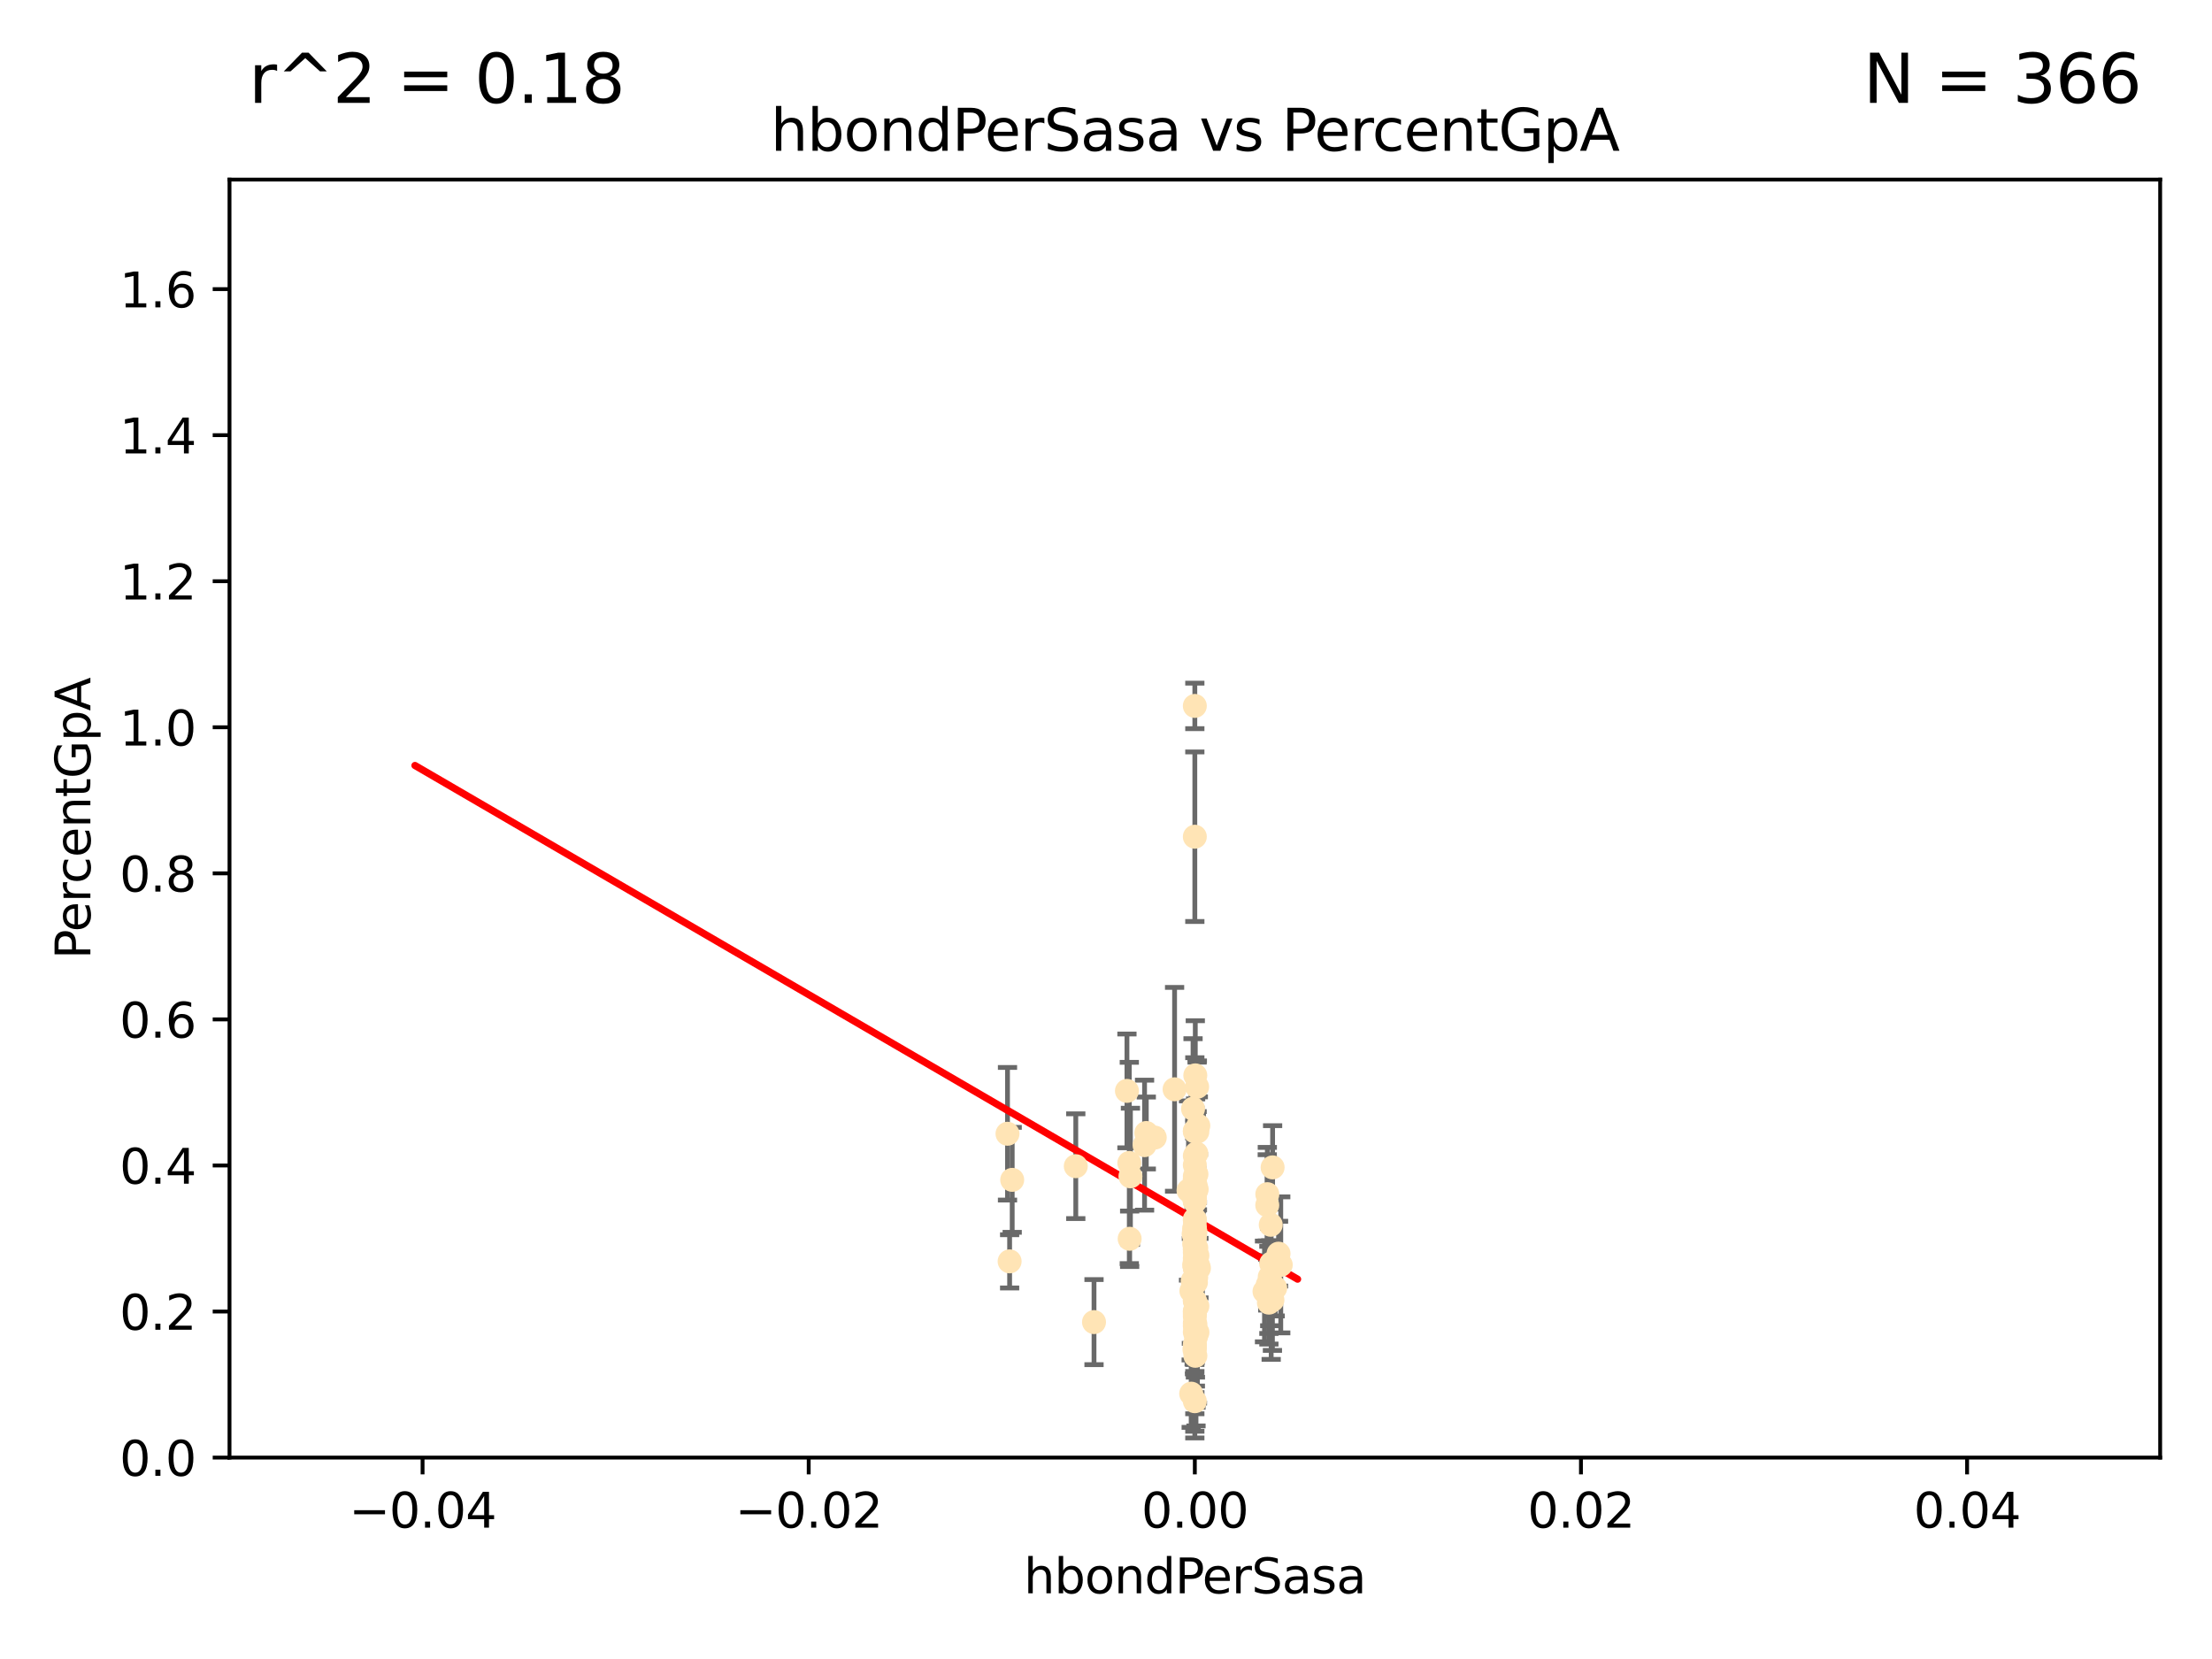 <?xml version="1.0" encoding="utf-8" standalone="no"?>
<!DOCTYPE svg PUBLIC "-//W3C//DTD SVG 1.1//EN"
  "http://www.w3.org/Graphics/SVG/1.1/DTD/svg11.dtd">
<svg xmlns:xlink="http://www.w3.org/1999/xlink" width="460.8pt" height="345.6pt" viewBox="0 0 460.8 345.6" xmlns="http://www.w3.org/2000/svg" version="1.1">
 <defs>
  <style type="text/css">*{stroke-linejoin: round; stroke-linecap: butt}</style>
 </defs>
 <g id="figure_1">
  <g id="patch_1">
   <path d="M 0 345.6 
L 460.8 345.6 
L 460.8 0 
L 0 0 
z
" style="fill: #ffffff"/>
  </g>
  <g id="axes_1">
   <g id="patch_2">
    <path d="M 47.81 303.64 
L 450 303.64 
L 450 37.411 
L 47.81 37.411 
z
" style="fill: #ffffff"/>
   </g>
   <g id="PathCollection_1">
    <defs>
     <path id="m755cda076c" d="M 0 1.118 
C 0.297 1.118 0.581 1 0.791 0.791 
C 1 0.581 1.118 0.297 1.118 0 
C 1.118 -0.297 1 -0.581 0.791 -0.791 
C 0.581 -1 0.297 -1.118 0 -1.118 
C -0.297 -1.118 -0.581 -1 -0.791 -0.791 
C -1 -0.581 -1.118 -0.297 -1.118 0 
C -1.118 0.297 -1 0.581 -0.791 0.791 
C -0.581 1 -0.297 1.118 0 1.118 
z
" style="stroke: #ffe4b5"/>
    </defs>
    <g clip-path="url(#paef72e564c)">
     <use xlink:href="#m755cda076c" x="249.382" y="226.411" style="fill: #ffe4b5; stroke: #ffe4b5"/>
     <use xlink:href="#m755cda076c" x="238.793" y="236.024" style="fill: #ffe4b5; stroke: #ffe4b5"/>
     <use xlink:href="#m755cda076c" x="248.905" y="240.787" style="fill: #ffe4b5; stroke: #ffe4b5"/>
     <use xlink:href="#m755cda076c" x="248.905" y="147.056" style="fill: #ffe4b5; stroke: #ffe4b5"/>
     <use xlink:href="#m755cda076c" x="238.433" y="238.556" style="fill: #ffe4b5; stroke: #ffe4b5"/>
     <use xlink:href="#m755cda076c" x="249.135" y="267.146" style="fill: #ffe4b5; stroke: #ffe4b5"/>
     <use xlink:href="#m755cda076c" x="249.434" y="272.073" style="fill: #ffe4b5; stroke: #ffe4b5"/>
     <use xlink:href="#m755cda076c" x="248.916" y="250.289" style="fill: #ffe4b5; stroke: #ffe4b5"/>
     <use xlink:href="#m755cda076c" x="249.202" y="259.945" style="fill: #ffe4b5; stroke: #ffe4b5"/>
     <use xlink:href="#m755cda076c" x="249.443" y="261.555" style="fill: #ffe4b5; stroke: #ffe4b5"/>
     <use xlink:href="#m755cda076c" x="248.905" y="256.883" style="fill: #ffe4b5; stroke: #ffe4b5"/>
     <use xlink:href="#m755cda076c" x="249.149" y="278.454" style="fill: #ffe4b5; stroke: #ffe4b5"/>
     <use xlink:href="#m755cda076c" x="249.189" y="266.121" style="fill: #ffe4b5; stroke: #ffe4b5"/>
     <use xlink:href="#m755cda076c" x="224.105" y="242.941" style="fill: #ffe4b5; stroke: #ffe4b5"/>
     <use xlink:href="#m755cda076c" x="248.905" y="257.179" style="fill: #ffe4b5; stroke: #ffe4b5"/>
     <use xlink:href="#m755cda076c" x="235.254" y="242.265" style="fill: #ffe4b5; stroke: #ffe4b5"/>
     <use xlink:href="#m755cda076c" x="264.508" y="266.011" style="fill: #ffe4b5; stroke: #ffe4b5"/>
     <use xlink:href="#m755cda076c" x="209.881" y="236.182" style="fill: #ffe4b5; stroke: #ffe4b5"/>
     <use xlink:href="#m755cda076c" x="265.647" y="268.294" style="fill: #ffe4b5; stroke: #ffe4b5"/>
     <use xlink:href="#m755cda076c" x="248.905" y="280.592" style="fill: #ffe4b5; stroke: #ffe4b5"/>
     <use xlink:href="#m755cda076c" x="264.336" y="271.362" style="fill: #ffe4b5; stroke: #ffe4b5"/>
     <use xlink:href="#m755cda076c" x="249.039" y="256.619" style="fill: #ffe4b5; stroke: #ffe4b5"/>
     <use xlink:href="#m755cda076c" x="249.039" y="248.374" style="fill: #ffe4b5; stroke: #ffe4b5"/>
     <use xlink:href="#m755cda076c" x="248.905" y="254.217" style="fill: #ffe4b5; stroke: #ffe4b5"/>
     <use xlink:href="#m755cda076c" x="248.905" y="250.156" style="fill: #ffe4b5; stroke: #ffe4b5"/>
     <use xlink:href="#m755cda076c" x="248.905" y="260.133" style="fill: #ffe4b5; stroke: #ffe4b5"/>
     <use xlink:href="#m755cda076c" x="264.005" y="248.766" style="fill: #ffe4b5; stroke: #ffe4b5"/>
     <use xlink:href="#m755cda076c" x="248.77" y="259.112" style="fill: #ffe4b5; stroke: #ffe4b5"/>
     <use xlink:href="#m755cda076c" x="248.905" y="254.013" style="fill: #ffe4b5; stroke: #ffe4b5"/>
     <use xlink:href="#m755cda076c" x="248.905" y="266.966" style="fill: #ffe4b5; stroke: #ffe4b5"/>
     <use xlink:href="#m755cda076c" x="248.905" y="273.113" style="fill: #ffe4b5; stroke: #ffe4b5"/>
     <use xlink:href="#m755cda076c" x="248.876" y="245.794" style="fill: #ffe4b5; stroke: #ffe4b5"/>
     <use xlink:href="#m755cda076c" x="248.905" y="280.798" style="fill: #ffe4b5; stroke: #ffe4b5"/>
     <use xlink:href="#m755cda076c" x="248.905" y="260.314" style="fill: #ffe4b5; stroke: #ffe4b5"/>
     <use xlink:href="#m755cda076c" x="249.631" y="234.499" style="fill: #ffe4b5; stroke: #ffe4b5"/>
     <use xlink:href="#m755cda076c" x="248.905" y="276.213" style="fill: #ffe4b5; stroke: #ffe4b5"/>
     <use xlink:href="#m755cda076c" x="248.905" y="270.942" style="fill: #ffe4b5; stroke: #ffe4b5"/>
     <use xlink:href="#m755cda076c" x="266.346" y="261.159" style="fill: #ffe4b5; stroke: #ffe4b5"/>
     <use xlink:href="#m755cda076c" x="248.905" y="280.225" style="fill: #ffe4b5; stroke: #ffe4b5"/>
     <use xlink:href="#m755cda076c" x="265.07" y="270.815" style="fill: #ffe4b5; stroke: #ffe4b5"/>
     <use xlink:href="#m755cda076c" x="248.905" y="249.368" style="fill: #ffe4b5; stroke: #ffe4b5"/>
     <use xlink:href="#m755cda076c" x="248.905" y="250.219" style="fill: #ffe4b5; stroke: #ffe4b5"/>
     <use xlink:href="#m755cda076c" x="249.025" y="275.875" style="fill: #ffe4b5; stroke: #ffe4b5"/>
     <use xlink:href="#m755cda076c" x="249.205" y="264.76" style="fill: #ffe4b5; stroke: #ffe4b5"/>
     <use xlink:href="#m755cda076c" x="265.108" y="243.187" style="fill: #ffe4b5; stroke: #ffe4b5"/>
     <use xlink:href="#m755cda076c" x="248.905" y="235.695" style="fill: #ffe4b5; stroke: #ffe4b5"/>
     <use xlink:href="#m755cda076c" x="248.656" y="257.072" style="fill: #ffe4b5; stroke: #ffe4b5"/>
     <use xlink:href="#m755cda076c" x="248.189" y="268.929" style="fill: #ffe4b5; stroke: #ffe4b5"/>
     <use xlink:href="#m755cda076c" x="249.449" y="277.551" style="fill: #ffe4b5; stroke: #ffe4b5"/>
     <use xlink:href="#m755cda076c" x="235.489" y="245.048" style="fill: #ffe4b5; stroke: #ffe4b5"/>
     <use xlink:href="#m755cda076c" x="240.558" y="236.977" style="fill: #ffe4b5; stroke: #ffe4b5"/>
     <use xlink:href="#m755cda076c" x="248.905" y="235.615" style="fill: #ffe4b5; stroke: #ffe4b5"/>
     <use xlink:href="#m755cda076c" x="248.905" y="277.511" style="fill: #ffe4b5; stroke: #ffe4b5"/>
     <use xlink:href="#m755cda076c" x="248.766" y="263.511" style="fill: #ffe4b5; stroke: #ffe4b5"/>
     <use xlink:href="#m755cda076c" x="248.905" y="264.074" style="fill: #ffe4b5; stroke: #ffe4b5"/>
     <use xlink:href="#m755cda076c" x="248.532" y="230.974" style="fill: #ffe4b5; stroke: #ffe4b5"/>
     <use xlink:href="#m755cda076c" x="249.586" y="263.623" style="fill: #ffe4b5; stroke: #ffe4b5"/>
     <use xlink:href="#m755cda076c" x="244.687" y="226.92" style="fill: #ffe4b5; stroke: #ffe4b5"/>
     <use xlink:href="#m755cda076c" x="248.905" y="273.317" style="fill: #ffe4b5; stroke: #ffe4b5"/>
     <use xlink:href="#m755cda076c" x="248.905" y="264.148" style="fill: #ffe4b5; stroke: #ffe4b5"/>
     <use xlink:href="#m755cda076c" x="248.905" y="264.031" style="fill: #ffe4b5; stroke: #ffe4b5"/>
     <use xlink:href="#m755cda076c" x="264.094" y="267.635" style="fill: #ffe4b5; stroke: #ffe4b5"/>
     <use xlink:href="#m755cda076c" x="248.905" y="270.997" style="fill: #ffe4b5; stroke: #ffe4b5"/>
     <use xlink:href="#m755cda076c" x="248.813" y="249.862" style="fill: #ffe4b5; stroke: #ffe4b5"/>
     <use xlink:href="#m755cda076c" x="249.107" y="263.927" style="fill: #ffe4b5; stroke: #ffe4b5"/>
     <use xlink:href="#m755cda076c" x="248.145" y="290.323" style="fill: #ffe4b5; stroke: #ffe4b5"/>
     <use xlink:href="#m755cda076c" x="248.833" y="281.157" style="fill: #ffe4b5; stroke: #ffe4b5"/>
     <use xlink:href="#m755cda076c" x="248.905" y="266.582" style="fill: #ffe4b5; stroke: #ffe4b5"/>
     <use xlink:href="#m755cda076c" x="248.905" y="262.579" style="fill: #ffe4b5; stroke: #ffe4b5"/>
     <use xlink:href="#m755cda076c" x="248.905" y="174.301" style="fill: #ffe4b5; stroke: #ffe4b5"/>
     <use xlink:href="#m755cda076c" x="248.905" y="266.085" style="fill: #ffe4b5; stroke: #ffe4b5"/>
     <use xlink:href="#m755cda076c" x="248.905" y="266.38" style="fill: #ffe4b5; stroke: #ffe4b5"/>
     <use xlink:href="#m755cda076c" x="263.419" y="269.032" style="fill: #ffe4b5; stroke: #ffe4b5"/>
     <use xlink:href="#m755cda076c" x="264.33" y="268.709" style="fill: #ffe4b5; stroke: #ffe4b5"/>
     <use xlink:href="#m755cda076c" x="210.86" y="245.785" style="fill: #ffe4b5; stroke: #ffe4b5"/>
     <use xlink:href="#m755cda076c" x="248.905" y="262.072" style="fill: #ffe4b5; stroke: #ffe4b5"/>
     <use xlink:href="#m755cda076c" x="248.905" y="258.03" style="fill: #ffe4b5; stroke: #ffe4b5"/>
     <use xlink:href="#m755cda076c" x="249.762" y="264.173" style="fill: #ffe4b5; stroke: #ffe4b5"/>
     <use xlink:href="#m755cda076c" x="234.763" y="227.252" style="fill: #ffe4b5; stroke: #ffe4b5"/>
     <use xlink:href="#m755cda076c" x="249.429" y="235.745" style="fill: #ffe4b5; stroke: #ffe4b5"/>
     <use xlink:href="#m755cda076c" x="248.905" y="260.898" style="fill: #ffe4b5; stroke: #ffe4b5"/>
     <use xlink:href="#m755cda076c" x="248.905" y="257.002" style="fill: #ffe4b5; stroke: #ffe4b5"/>
     <use xlink:href="#m755cda076c" x="249.001" y="224.019" style="fill: #ffe4b5; stroke: #ffe4b5"/>
     <use xlink:href="#m755cda076c" x="235.327" y="258.061" style="fill: #ffe4b5; stroke: #ffe4b5"/>
     <use xlink:href="#m755cda076c" x="248.905" y="291.9" style="fill: #ffe4b5; stroke: #ffe4b5"/>
     <use xlink:href="#m755cda076c" x="210.323" y="262.765" style="fill: #ffe4b5; stroke: #ffe4b5"/>
     <use xlink:href="#m755cda076c" x="248.91" y="255.534" style="fill: #ffe4b5; stroke: #ffe4b5"/>
     <use xlink:href="#m755cda076c" x="249.289" y="247.753" style="fill: #ffe4b5; stroke: #ffe4b5"/>
     <use xlink:href="#m755cda076c" x="248.761" y="255.921" style="fill: #ffe4b5; stroke: #ffe4b5"/>
     <use xlink:href="#m755cda076c" x="249.239" y="244.603" style="fill: #ffe4b5; stroke: #ffe4b5"/>
     <use xlink:href="#m755cda076c" x="248.905" y="275.649" style="fill: #ffe4b5; stroke: #ffe4b5"/>
     <use xlink:href="#m755cda076c" x="248.905" y="273.715" style="fill: #ffe4b5; stroke: #ffe4b5"/>
     <use xlink:href="#m755cda076c" x="248.461" y="266.809" style="fill: #ffe4b5; stroke: #ffe4b5"/>
     <use xlink:href="#m755cda076c" x="264.719" y="255.142" style="fill: #ffe4b5; stroke: #ffe4b5"/>
     <use xlink:href="#m755cda076c" x="266.806" y="263.501" style="fill: #ffe4b5; stroke: #ffe4b5"/>
     <use xlink:href="#m755cda076c" x="248.905" y="280.144" style="fill: #ffe4b5; stroke: #ffe4b5"/>
     <use xlink:href="#m755cda076c" x="264.809" y="263.219" style="fill: #ffe4b5; stroke: #ffe4b5"/>
     <use xlink:href="#m755cda076c" x="249.064" y="246.911" style="fill: #ffe4b5; stroke: #ffe4b5"/>
     <use xlink:href="#m755cda076c" x="249.22" y="240.283" style="fill: #ffe4b5; stroke: #ffe4b5"/>
     <use xlink:href="#m755cda076c" x="247.588" y="248.009" style="fill: #ffe4b5; stroke: #ffe4b5"/>
     <use xlink:href="#m755cda076c" x="227.904" y="275.418" style="fill: #ffe4b5; stroke: #ffe4b5"/>
     <use xlink:href="#m755cda076c" x="248.905" y="274.226" style="fill: #ffe4b5; stroke: #ffe4b5"/>
     <use xlink:href="#m755cda076c" x="263.992" y="251.06" style="fill: #ffe4b5; stroke: #ffe4b5"/>
     <use xlink:href="#m755cda076c" x="248.905" y="242.696" style="fill: #ffe4b5; stroke: #ffe4b5"/>
     <use xlink:href="#m755cda076c" x="248.905" y="245.033" style="fill: #ffe4b5; stroke: #ffe4b5"/>
     <use xlink:href="#m755cda076c" x="249.15" y="277.773" style="fill: #ffe4b5; stroke: #ffe4b5"/>
     <use xlink:href="#m755cda076c" x="249.017" y="282.435" style="fill: #ffe4b5; stroke: #ffe4b5"/>
    </g>
   </g>
   <g id="matplotlib.axis_1">
    <g id="xtick_1">
     <g id="line2d_1">
      <defs>
       <path id="mee60cdadfe" d="M 0 0 
L 0 3.5 
" style="stroke: #000000; stroke-width: 0.8"/>
      </defs>
      <g>
       <use xlink:href="#mee60cdadfe" x="88.029" y="303.64" style="stroke: #000000; stroke-width: 0.8"/>
      </g>
     </g>
     <g id="text_1">
      <!-- −0.04 -->
      <g transform="translate(72.706 318.238)scale(0.1 -0.1)">
       <defs>
        <path id="DejaVuSans-2212" d="M 678 2272 
L 4684 2272 
L 4684 1741 
L 678 1741 
L 678 2272 
z
" transform="scale(0.016)"/>
        <path id="DejaVuSans-30" d="M 2034 4250 
Q 1547 4250 1301 3770 
Q 1056 3291 1056 2328 
Q 1056 1369 1301 889 
Q 1547 409 2034 409 
Q 2525 409 2770 889 
Q 3016 1369 3016 2328 
Q 3016 3291 2770 3770 
Q 2525 4250 2034 4250 
z
M 2034 4750 
Q 2819 4750 3233 4129 
Q 3647 3509 3647 2328 
Q 3647 1150 3233 529 
Q 2819 -91 2034 -91 
Q 1250 -91 836 529 
Q 422 1150 422 2328 
Q 422 3509 836 4129 
Q 1250 4750 2034 4750 
z
" transform="scale(0.016)"/>
        <path id="DejaVuSans-2e" d="M 684 794 
L 1344 794 
L 1344 0 
L 684 0 
L 684 794 
z
" transform="scale(0.016)"/>
        <path id="DejaVuSans-34" d="M 2419 4116 
L 825 1625 
L 2419 1625 
L 2419 4116 
z
M 2253 4666 
L 3047 4666 
L 3047 1625 
L 3713 1625 
L 3713 1100 
L 3047 1100 
L 3047 0 
L 2419 0 
L 2419 1100 
L 313 1100 
L 313 1709 
L 2253 4666 
z
" transform="scale(0.016)"/>
       </defs>
       <use xlink:href="#DejaVuSans-2212"/>
       <use xlink:href="#DejaVuSans-30" x="83.789"/>
       <use xlink:href="#DejaVuSans-2e" x="147.412"/>
       <use xlink:href="#DejaVuSans-30" x="179.199"/>
       <use xlink:href="#DejaVuSans-34" x="242.822"/>
      </g>
     </g>
    </g>
    <g id="xtick_2">
     <g id="line2d_2">
      <g>
       <use xlink:href="#mee60cdadfe" x="168.467" y="303.64" style="stroke: #000000; stroke-width: 0.8"/>
      </g>
     </g>
     <g id="text_2">
      <!-- −0.02 -->
      <g transform="translate(153.144 318.238)scale(0.1 -0.1)">
       <defs>
        <path id="DejaVuSans-32" d="M 1228 531 
L 3431 531 
L 3431 0 
L 469 0 
L 469 531 
Q 828 903 1448 1529 
Q 2069 2156 2228 2338 
Q 2531 2678 2651 2914 
Q 2772 3150 2772 3378 
Q 2772 3750 2511 3984 
Q 2250 4219 1831 4219 
Q 1534 4219 1204 4116 
Q 875 4013 500 3803 
L 500 4441 
Q 881 4594 1212 4672 
Q 1544 4750 1819 4750 
Q 2544 4750 2975 4387 
Q 3406 4025 3406 3419 
Q 3406 3131 3298 2873 
Q 3191 2616 2906 2266 
Q 2828 2175 2409 1742 
Q 1991 1309 1228 531 
z
" transform="scale(0.016)"/>
       </defs>
       <use xlink:href="#DejaVuSans-2212"/>
       <use xlink:href="#DejaVuSans-30" x="83.789"/>
       <use xlink:href="#DejaVuSans-2e" x="147.412"/>
       <use xlink:href="#DejaVuSans-30" x="179.199"/>
       <use xlink:href="#DejaVuSans-32" x="242.822"/>
      </g>
     </g>
    </g>
    <g id="xtick_3">
     <g id="line2d_3">
      <g>
       <use xlink:href="#mee60cdadfe" x="248.905" y="303.64" style="stroke: #000000; stroke-width: 0.8"/>
      </g>
     </g>
     <g id="text_3">
      <!-- 0.00 -->
      <g transform="translate(237.772 318.238)scale(0.1 -0.1)">
       <use xlink:href="#DejaVuSans-30"/>
       <use xlink:href="#DejaVuSans-2e" x="63.623"/>
       <use xlink:href="#DejaVuSans-30" x="95.41"/>
       <use xlink:href="#DejaVuSans-30" x="159.033"/>
      </g>
     </g>
    </g>
    <g id="xtick_4">
     <g id="line2d_4">
      <g>
       <use xlink:href="#mee60cdadfe" x="329.343" y="303.64" style="stroke: #000000; stroke-width: 0.8"/>
      </g>
     </g>
     <g id="text_4">
      <!-- 0.02 -->
      <g transform="translate(318.21 318.238)scale(0.1 -0.1)">
       <use xlink:href="#DejaVuSans-30"/>
       <use xlink:href="#DejaVuSans-2e" x="63.623"/>
       <use xlink:href="#DejaVuSans-30" x="95.41"/>
       <use xlink:href="#DejaVuSans-32" x="159.033"/>
      </g>
     </g>
    </g>
    <g id="xtick_5">
     <g id="line2d_5">
      <g>
       <use xlink:href="#mee60cdadfe" x="409.781" y="303.64" style="stroke: #000000; stroke-width: 0.8"/>
      </g>
     </g>
     <g id="text_5">
      <!-- 0.04 -->
      <g transform="translate(398.648 318.238)scale(0.1 -0.1)">
       <use xlink:href="#DejaVuSans-30"/>
       <use xlink:href="#DejaVuSans-2e" x="63.623"/>
       <use xlink:href="#DejaVuSans-30" x="95.41"/>
       <use xlink:href="#DejaVuSans-34" x="159.033"/>
      </g>
     </g>
    </g>
    <g id="text_6">
     <!-- hbondPerSasa -->
     <g transform="translate(213.287 331.917)scale(0.1 -0.1)">
      <defs>
       <path id="DejaVuSans-68" d="M 3513 2113 
L 3513 0 
L 2938 0 
L 2938 2094 
Q 2938 2591 2744 2837 
Q 2550 3084 2163 3084 
Q 1697 3084 1428 2787 
Q 1159 2491 1159 1978 
L 1159 0 
L 581 0 
L 581 4863 
L 1159 4863 
L 1159 2956 
Q 1366 3272 1645 3428 
Q 1925 3584 2291 3584 
Q 2894 3584 3203 3211 
Q 3513 2838 3513 2113 
z
" transform="scale(0.016)"/>
       <path id="DejaVuSans-62" d="M 3116 1747 
Q 3116 2381 2855 2742 
Q 2594 3103 2138 3103 
Q 1681 3103 1420 2742 
Q 1159 2381 1159 1747 
Q 1159 1113 1420 752 
Q 1681 391 2138 391 
Q 2594 391 2855 752 
Q 3116 1113 3116 1747 
z
M 1159 2969 
Q 1341 3281 1617 3432 
Q 1894 3584 2278 3584 
Q 2916 3584 3314 3078 
Q 3713 2572 3713 1747 
Q 3713 922 3314 415 
Q 2916 -91 2278 -91 
Q 1894 -91 1617 61 
Q 1341 213 1159 525 
L 1159 0 
L 581 0 
L 581 4863 
L 1159 4863 
L 1159 2969 
z
" transform="scale(0.016)"/>
       <path id="DejaVuSans-6f" d="M 1959 3097 
Q 1497 3097 1228 2736 
Q 959 2375 959 1747 
Q 959 1119 1226 758 
Q 1494 397 1959 397 
Q 2419 397 2687 759 
Q 2956 1122 2956 1747 
Q 2956 2369 2687 2733 
Q 2419 3097 1959 3097 
z
M 1959 3584 
Q 2709 3584 3137 3096 
Q 3566 2609 3566 1747 
Q 3566 888 3137 398 
Q 2709 -91 1959 -91 
Q 1206 -91 779 398 
Q 353 888 353 1747 
Q 353 2609 779 3096 
Q 1206 3584 1959 3584 
z
" transform="scale(0.016)"/>
       <path id="DejaVuSans-6e" d="M 3513 2113 
L 3513 0 
L 2938 0 
L 2938 2094 
Q 2938 2591 2744 2837 
Q 2550 3084 2163 3084 
Q 1697 3084 1428 2787 
Q 1159 2491 1159 1978 
L 1159 0 
L 581 0 
L 581 3500 
L 1159 3500 
L 1159 2956 
Q 1366 3272 1645 3428 
Q 1925 3584 2291 3584 
Q 2894 3584 3203 3211 
Q 3513 2838 3513 2113 
z
" transform="scale(0.016)"/>
       <path id="DejaVuSans-64" d="M 2906 2969 
L 2906 4863 
L 3481 4863 
L 3481 0 
L 2906 0 
L 2906 525 
Q 2725 213 2448 61 
Q 2172 -91 1784 -91 
Q 1150 -91 751 415 
Q 353 922 353 1747 
Q 353 2572 751 3078 
Q 1150 3584 1784 3584 
Q 2172 3584 2448 3432 
Q 2725 3281 2906 2969 
z
M 947 1747 
Q 947 1113 1208 752 
Q 1469 391 1925 391 
Q 2381 391 2643 752 
Q 2906 1113 2906 1747 
Q 2906 2381 2643 2742 
Q 2381 3103 1925 3103 
Q 1469 3103 1208 2742 
Q 947 2381 947 1747 
z
" transform="scale(0.016)"/>
       <path id="DejaVuSans-50" d="M 1259 4147 
L 1259 2394 
L 2053 2394 
Q 2494 2394 2734 2622 
Q 2975 2850 2975 3272 
Q 2975 3691 2734 3919 
Q 2494 4147 2053 4147 
L 1259 4147 
z
M 628 4666 
L 2053 4666 
Q 2838 4666 3239 4311 
Q 3641 3956 3641 3272 
Q 3641 2581 3239 2228 
Q 2838 1875 2053 1875 
L 1259 1875 
L 1259 0 
L 628 0 
L 628 4666 
z
" transform="scale(0.016)"/>
       <path id="DejaVuSans-65" d="M 3597 1894 
L 3597 1613 
L 953 1613 
Q 991 1019 1311 708 
Q 1631 397 2203 397 
Q 2534 397 2845 478 
Q 3156 559 3463 722 
L 3463 178 
Q 3153 47 2828 -22 
Q 2503 -91 2169 -91 
Q 1331 -91 842 396 
Q 353 884 353 1716 
Q 353 2575 817 3079 
Q 1281 3584 2069 3584 
Q 2775 3584 3186 3129 
Q 3597 2675 3597 1894 
z
M 3022 2063 
Q 3016 2534 2758 2815 
Q 2500 3097 2075 3097 
Q 1594 3097 1305 2825 
Q 1016 2553 972 2059 
L 3022 2063 
z
" transform="scale(0.016)"/>
       <path id="DejaVuSans-72" d="M 2631 2963 
Q 2534 3019 2420 3045 
Q 2306 3072 2169 3072 
Q 1681 3072 1420 2755 
Q 1159 2438 1159 1844 
L 1159 0 
L 581 0 
L 581 3500 
L 1159 3500 
L 1159 2956 
Q 1341 3275 1631 3429 
Q 1922 3584 2338 3584 
Q 2397 3584 2469 3576 
Q 2541 3569 2628 3553 
L 2631 2963 
z
" transform="scale(0.016)"/>
       <path id="DejaVuSans-53" d="M 3425 4513 
L 3425 3897 
Q 3066 4069 2747 4153 
Q 2428 4238 2131 4238 
Q 1616 4238 1336 4038 
Q 1056 3838 1056 3469 
Q 1056 3159 1242 3001 
Q 1428 2844 1947 2747 
L 2328 2669 
Q 3034 2534 3370 2195 
Q 3706 1856 3706 1288 
Q 3706 609 3251 259 
Q 2797 -91 1919 -91 
Q 1588 -91 1214 -16 
Q 841 59 441 206 
L 441 856 
Q 825 641 1194 531 
Q 1563 422 1919 422 
Q 2459 422 2753 634 
Q 3047 847 3047 1241 
Q 3047 1584 2836 1778 
Q 2625 1972 2144 2069 
L 1759 2144 
Q 1053 2284 737 2584 
Q 422 2884 422 3419 
Q 422 4038 858 4394 
Q 1294 4750 2059 4750 
Q 2388 4750 2728 4690 
Q 3069 4631 3425 4513 
z
" transform="scale(0.016)"/>
       <path id="DejaVuSans-61" d="M 2194 1759 
Q 1497 1759 1228 1600 
Q 959 1441 959 1056 
Q 959 750 1161 570 
Q 1363 391 1709 391 
Q 2188 391 2477 730 
Q 2766 1069 2766 1631 
L 2766 1759 
L 2194 1759 
z
M 3341 1997 
L 3341 0 
L 2766 0 
L 2766 531 
Q 2569 213 2275 61 
Q 1981 -91 1556 -91 
Q 1019 -91 701 211 
Q 384 513 384 1019 
Q 384 1609 779 1909 
Q 1175 2209 1959 2209 
L 2766 2209 
L 2766 2266 
Q 2766 2663 2505 2880 
Q 2244 3097 1772 3097 
Q 1472 3097 1187 3025 
Q 903 2953 641 2809 
L 641 3341 
Q 956 3463 1253 3523 
Q 1550 3584 1831 3584 
Q 2591 3584 2966 3190 
Q 3341 2797 3341 1997 
z
" transform="scale(0.016)"/>
       <path id="DejaVuSans-73" d="M 2834 3397 
L 2834 2853 
Q 2591 2978 2328 3040 
Q 2066 3103 1784 3103 
Q 1356 3103 1142 2972 
Q 928 2841 928 2578 
Q 928 2378 1081 2264 
Q 1234 2150 1697 2047 
L 1894 2003 
Q 2506 1872 2764 1633 
Q 3022 1394 3022 966 
Q 3022 478 2636 193 
Q 2250 -91 1575 -91 
Q 1294 -91 989 -36 
Q 684 19 347 128 
L 347 722 
Q 666 556 975 473 
Q 1284 391 1588 391 
Q 1994 391 2212 530 
Q 2431 669 2431 922 
Q 2431 1156 2273 1281 
Q 2116 1406 1581 1522 
L 1381 1569 
Q 847 1681 609 1914 
Q 372 2147 372 2553 
Q 372 3047 722 3315 
Q 1072 3584 1716 3584 
Q 2034 3584 2315 3537 
Q 2597 3491 2834 3397 
z
" transform="scale(0.016)"/>
      </defs>
      <use xlink:href="#DejaVuSans-68"/>
      <use xlink:href="#DejaVuSans-62" x="63.379"/>
      <use xlink:href="#DejaVuSans-6f" x="126.855"/>
      <use xlink:href="#DejaVuSans-6e" x="188.037"/>
      <use xlink:href="#DejaVuSans-64" x="251.416"/>
      <use xlink:href="#DejaVuSans-50" x="314.893"/>
      <use xlink:href="#DejaVuSans-65" x="371.57"/>
      <use xlink:href="#DejaVuSans-72" x="433.094"/>
      <use xlink:href="#DejaVuSans-53" x="474.207"/>
      <use xlink:href="#DejaVuSans-61" x="537.684"/>
      <use xlink:href="#DejaVuSans-73" x="598.963"/>
      <use xlink:href="#DejaVuSans-61" x="651.062"/>
     </g>
    </g>
   </g>
   <g id="matplotlib.axis_2">
    <g id="ytick_1">
     <g id="line2d_6">
      <defs>
       <path id="mcf6c77bd25" d="M 0 0 
L -3.5 0 
" style="stroke: #000000; stroke-width: 0.8"/>
      </defs>
      <g>
       <use xlink:href="#mcf6c77bd25" x="47.81" y="303.64" style="stroke: #000000; stroke-width: 0.8"/>
      </g>
     </g>
     <g id="text_7">
      <!-- 0.0 -->
      <g transform="translate(24.907 307.439)scale(0.1 -0.1)">
       <use xlink:href="#DejaVuSans-30"/>
       <use xlink:href="#DejaVuSans-2e" x="63.623"/>
       <use xlink:href="#DejaVuSans-30" x="95.41"/>
      </g>
     </g>
    </g>
    <g id="ytick_2">
     <g id="line2d_7">
      <g>
       <use xlink:href="#mcf6c77bd25" x="47.81" y="273.214" style="stroke: #000000; stroke-width: 0.8"/>
      </g>
     </g>
     <g id="text_8">
      <!-- 0.2 -->
      <g transform="translate(24.907 277.013)scale(0.1 -0.1)">
       <use xlink:href="#DejaVuSans-30"/>
       <use xlink:href="#DejaVuSans-2e" x="63.623"/>
       <use xlink:href="#DejaVuSans-32" x="95.41"/>
      </g>
     </g>
    </g>
    <g id="ytick_3">
     <g id="line2d_8">
      <g>
       <use xlink:href="#mcf6c77bd25" x="47.81" y="242.788" style="stroke: #000000; stroke-width: 0.8"/>
      </g>
     </g>
     <g id="text_9">
      <!-- 0.4 -->
      <g transform="translate(24.907 246.587)scale(0.1 -0.1)">
       <use xlink:href="#DejaVuSans-30"/>
       <use xlink:href="#DejaVuSans-2e" x="63.623"/>
       <use xlink:href="#DejaVuSans-34" x="95.41"/>
      </g>
     </g>
    </g>
    <g id="ytick_4">
     <g id="line2d_9">
      <g>
       <use xlink:href="#mcf6c77bd25" x="47.81" y="212.362" style="stroke: #000000; stroke-width: 0.8"/>
      </g>
     </g>
     <g id="text_10">
      <!-- 0.6 -->
      <g transform="translate(24.907 216.161)scale(0.1 -0.1)">
       <defs>
        <path id="DejaVuSans-36" d="M 2113 2584 
Q 1688 2584 1439 2293 
Q 1191 2003 1191 1497 
Q 1191 994 1439 701 
Q 1688 409 2113 409 
Q 2538 409 2786 701 
Q 3034 994 3034 1497 
Q 3034 2003 2786 2293 
Q 2538 2584 2113 2584 
z
M 3366 4563 
L 3366 3988 
Q 3128 4100 2886 4159 
Q 2644 4219 2406 4219 
Q 1781 4219 1451 3797 
Q 1122 3375 1075 2522 
Q 1259 2794 1537 2939 
Q 1816 3084 2150 3084 
Q 2853 3084 3261 2657 
Q 3669 2231 3669 1497 
Q 3669 778 3244 343 
Q 2819 -91 2113 -91 
Q 1303 -91 875 529 
Q 447 1150 447 2328 
Q 447 3434 972 4092 
Q 1497 4750 2381 4750 
Q 2619 4750 2861 4703 
Q 3103 4656 3366 4563 
z
" transform="scale(0.016)"/>
       </defs>
       <use xlink:href="#DejaVuSans-30"/>
       <use xlink:href="#DejaVuSans-2e" x="63.623"/>
       <use xlink:href="#DejaVuSans-36" x="95.41"/>
      </g>
     </g>
    </g>
    <g id="ytick_5">
     <g id="line2d_10">
      <g>
       <use xlink:href="#mcf6c77bd25" x="47.81" y="181.935" style="stroke: #000000; stroke-width: 0.8"/>
      </g>
     </g>
     <g id="text_11">
      <!-- 0.8 -->
      <g transform="translate(24.907 185.735)scale(0.1 -0.1)">
       <defs>
        <path id="DejaVuSans-38" d="M 2034 2216 
Q 1584 2216 1326 1975 
Q 1069 1734 1069 1313 
Q 1069 891 1326 650 
Q 1584 409 2034 409 
Q 2484 409 2743 651 
Q 3003 894 3003 1313 
Q 3003 1734 2745 1975 
Q 2488 2216 2034 2216 
z
M 1403 2484 
Q 997 2584 770 2862 
Q 544 3141 544 3541 
Q 544 4100 942 4425 
Q 1341 4750 2034 4750 
Q 2731 4750 3128 4425 
Q 3525 4100 3525 3541 
Q 3525 3141 3298 2862 
Q 3072 2584 2669 2484 
Q 3125 2378 3379 2068 
Q 3634 1759 3634 1313 
Q 3634 634 3220 271 
Q 2806 -91 2034 -91 
Q 1263 -91 848 271 
Q 434 634 434 1313 
Q 434 1759 690 2068 
Q 947 2378 1403 2484 
z
M 1172 3481 
Q 1172 3119 1398 2916 
Q 1625 2713 2034 2713 
Q 2441 2713 2670 2916 
Q 2900 3119 2900 3481 
Q 2900 3844 2670 4047 
Q 2441 4250 2034 4250 
Q 1625 4250 1398 4047 
Q 1172 3844 1172 3481 
z
" transform="scale(0.016)"/>
       </defs>
       <use xlink:href="#DejaVuSans-30"/>
       <use xlink:href="#DejaVuSans-2e" x="63.623"/>
       <use xlink:href="#DejaVuSans-38" x="95.41"/>
      </g>
     </g>
    </g>
    <g id="ytick_6">
     <g id="line2d_11">
      <g>
       <use xlink:href="#mcf6c77bd25" x="47.81" y="151.509" style="stroke: #000000; stroke-width: 0.8"/>
      </g>
     </g>
     <g id="text_12">
      <!-- 1.0 -->
      <g transform="translate(24.907 155.308)scale(0.1 -0.1)">
       <defs>
        <path id="DejaVuSans-31" d="M 794 531 
L 1825 531 
L 1825 4091 
L 703 3866 
L 703 4441 
L 1819 4666 
L 2450 4666 
L 2450 531 
L 3481 531 
L 3481 0 
L 794 0 
L 794 531 
z
" transform="scale(0.016)"/>
       </defs>
       <use xlink:href="#DejaVuSans-31"/>
       <use xlink:href="#DejaVuSans-2e" x="63.623"/>
       <use xlink:href="#DejaVuSans-30" x="95.41"/>
      </g>
     </g>
    </g>
    <g id="ytick_7">
     <g id="line2d_12">
      <g>
       <use xlink:href="#mcf6c77bd25" x="47.81" y="121.083" style="stroke: #000000; stroke-width: 0.8"/>
      </g>
     </g>
     <g id="text_13">
      <!-- 1.2 -->
      <g transform="translate(24.907 124.882)scale(0.1 -0.1)">
       <use xlink:href="#DejaVuSans-31"/>
       <use xlink:href="#DejaVuSans-2e" x="63.623"/>
       <use xlink:href="#DejaVuSans-32" x="95.41"/>
      </g>
     </g>
    </g>
    <g id="ytick_8">
     <g id="line2d_13">
      <g>
       <use xlink:href="#mcf6c77bd25" x="47.81" y="90.657" style="stroke: #000000; stroke-width: 0.8"/>
      </g>
     </g>
     <g id="text_14">
      <!-- 1.4 -->
      <g transform="translate(24.907 94.456)scale(0.1 -0.1)">
       <use xlink:href="#DejaVuSans-31"/>
       <use xlink:href="#DejaVuSans-2e" x="63.623"/>
       <use xlink:href="#DejaVuSans-34" x="95.41"/>
      </g>
     </g>
    </g>
    <g id="ytick_9">
     <g id="line2d_14">
      <g>
       <use xlink:href="#mcf6c77bd25" x="47.81" y="60.231" style="stroke: #000000; stroke-width: 0.8"/>
      </g>
     </g>
     <g id="text_15">
      <!-- 1.6 -->
      <g transform="translate(24.907 64.03)scale(0.1 -0.1)">
       <use xlink:href="#DejaVuSans-31"/>
       <use xlink:href="#DejaVuSans-2e" x="63.623"/>
       <use xlink:href="#DejaVuSans-36" x="95.41"/>
      </g>
     </g>
    </g>
    <g id="text_16">
     <!-- PercentGpA -->
     <g transform="translate(18.827 199.802)rotate(-90)scale(0.1 -0.1)">
      <defs>
       <path id="DejaVuSans-63" d="M 3122 3366 
L 3122 2828 
Q 2878 2963 2633 3030 
Q 2388 3097 2138 3097 
Q 1578 3097 1268 2742 
Q 959 2388 959 1747 
Q 959 1106 1268 751 
Q 1578 397 2138 397 
Q 2388 397 2633 464 
Q 2878 531 3122 666 
L 3122 134 
Q 2881 22 2623 -34 
Q 2366 -91 2075 -91 
Q 1284 -91 818 406 
Q 353 903 353 1747 
Q 353 2603 823 3093 
Q 1294 3584 2113 3584 
Q 2378 3584 2631 3529 
Q 2884 3475 3122 3366 
z
" transform="scale(0.016)"/>
       <path id="DejaVuSans-74" d="M 1172 4494 
L 1172 3500 
L 2356 3500 
L 2356 3053 
L 1172 3053 
L 1172 1153 
Q 1172 725 1289 603 
Q 1406 481 1766 481 
L 2356 481 
L 2356 0 
L 1766 0 
Q 1100 0 847 248 
Q 594 497 594 1153 
L 594 3053 
L 172 3053 
L 172 3500 
L 594 3500 
L 594 4494 
L 1172 4494 
z
" transform="scale(0.016)"/>
       <path id="DejaVuSans-47" d="M 3809 666 
L 3809 1919 
L 2778 1919 
L 2778 2438 
L 4434 2438 
L 4434 434 
Q 4069 175 3628 42 
Q 3188 -91 2688 -91 
Q 1594 -91 976 548 
Q 359 1188 359 2328 
Q 359 3472 976 4111 
Q 1594 4750 2688 4750 
Q 3144 4750 3555 4637 
Q 3966 4525 4313 4306 
L 4313 3634 
Q 3963 3931 3569 4081 
Q 3175 4231 2741 4231 
Q 1884 4231 1454 3753 
Q 1025 3275 1025 2328 
Q 1025 1384 1454 906 
Q 1884 428 2741 428 
Q 3075 428 3337 486 
Q 3600 544 3809 666 
z
" transform="scale(0.016)"/>
       <path id="DejaVuSans-70" d="M 1159 525 
L 1159 -1331 
L 581 -1331 
L 581 3500 
L 1159 3500 
L 1159 2969 
Q 1341 3281 1617 3432 
Q 1894 3584 2278 3584 
Q 2916 3584 3314 3078 
Q 3713 2572 3713 1747 
Q 3713 922 3314 415 
Q 2916 -91 2278 -91 
Q 1894 -91 1617 61 
Q 1341 213 1159 525 
z
M 3116 1747 
Q 3116 2381 2855 2742 
Q 2594 3103 2138 3103 
Q 1681 3103 1420 2742 
Q 1159 2381 1159 1747 
Q 1159 1113 1420 752 
Q 1681 391 2138 391 
Q 2594 391 2855 752 
Q 3116 1113 3116 1747 
z
" transform="scale(0.016)"/>
       <path id="DejaVuSans-41" d="M 2188 4044 
L 1331 1722 
L 3047 1722 
L 2188 4044 
z
M 1831 4666 
L 2547 4666 
L 4325 0 
L 3669 0 
L 3244 1197 
L 1141 1197 
L 716 0 
L 50 0 
L 1831 4666 
z
" transform="scale(0.016)"/>
      </defs>
      <use xlink:href="#DejaVuSans-50"/>
      <use xlink:href="#DejaVuSans-65" x="56.678"/>
      <use xlink:href="#DejaVuSans-72" x="118.201"/>
      <use xlink:href="#DejaVuSans-63" x="157.064"/>
      <use xlink:href="#DejaVuSans-65" x="212.045"/>
      <use xlink:href="#DejaVuSans-6e" x="273.568"/>
      <use xlink:href="#DejaVuSans-74" x="336.947"/>
      <use xlink:href="#DejaVuSans-47" x="376.156"/>
      <use xlink:href="#DejaVuSans-70" x="453.646"/>
      <use xlink:href="#DejaVuSans-41" x="517.123"/>
     </g>
    </g>
   </g>
   <g id="LineCollection_1">
    <path d="M 249.382 231.559 
L 249.382 221.262 
" clip-path="url(#paef72e564c)" style="fill: none; stroke: #696969"/>
    <path d="M 238.793 243.516 
L 238.793 228.533 
" clip-path="url(#paef72e564c)" style="fill: none; stroke: #696969"/>
    <path d="M 248.905 246.04 
L 248.905 235.533 
" clip-path="url(#paef72e564c)" style="fill: none; stroke: #696969"/>
    <path d="M 248.905 151.794 
L 248.905 142.317 
" clip-path="url(#paef72e564c)" style="fill: none; stroke: #696969"/>
    <path d="M 238.433 252.097 
L 238.433 225.016 
" clip-path="url(#paef72e564c)" style="fill: none; stroke: #696969"/>
    <path d="M 249.135 278.662 
L 249.135 255.63 
" clip-path="url(#paef72e564c)" style="fill: none; stroke: #696969"/>
    <path d="M 249.434 277.635 
L 249.434 266.511 
" clip-path="url(#paef72e564c)" style="fill: none; stroke: #696969"/>
    <path d="M 248.916 267.366 
L 248.916 233.211 
" clip-path="url(#paef72e564c)" style="fill: none; stroke: #696969"/>
    <path d="M 249.202 271.552 
L 249.202 248.339 
" clip-path="url(#paef72e564c)" style="fill: none; stroke: #696969"/>
    <path d="M 249.443 271.103 
L 249.443 252.008 
" clip-path="url(#paef72e564c)" style="fill: none; stroke: #696969"/>
    <path d="M 248.905 263.541 
L 248.905 250.225 
" clip-path="url(#paef72e564c)" style="fill: none; stroke: #696969"/>
    <path d="M 249.149 297.045 
L 249.149 259.864 
" clip-path="url(#paef72e564c)" style="fill: none; stroke: #696969"/>
    <path d="M 249.189 279.981 
L 249.189 252.261 
" clip-path="url(#paef72e564c)" style="fill: none; stroke: #696969"/>
    <path d="M 224.105 253.852 
L 224.105 232.031 
" clip-path="url(#paef72e564c)" style="fill: none; stroke: #696969"/>
    <path d="M 248.905 265.185 
L 248.905 249.173 
" clip-path="url(#paef72e564c)" style="fill: none; stroke: #696969"/>
    <path d="M 235.254 263.227 
L 235.254 221.304 
" clip-path="url(#paef72e564c)" style="fill: none; stroke: #696969"/>
    <path d="M 264.508 276.172 
L 264.508 255.85 
" clip-path="url(#paef72e564c)" style="fill: none; stroke: #696969"/>
    <path d="M 209.881 249.992 
L 209.881 222.371 
" clip-path="url(#paef72e564c)" style="fill: none; stroke: #696969"/>
    <path d="M 265.647 274.133 
L 265.647 262.455 
" clip-path="url(#paef72e564c)" style="fill: none; stroke: #696969"/>
    <path d="M 248.905 290.101 
L 248.905 271.083 
" clip-path="url(#paef72e564c)" style="fill: none; stroke: #696969"/>
    <path d="M 264.336 279.994 
L 264.336 262.729 
" clip-path="url(#paef72e564c)" style="fill: none; stroke: #696969"/>
    <path d="M 249.039 267.094 
L 249.039 246.145 
" clip-path="url(#paef72e564c)" style="fill: none; stroke: #696969"/>
    <path d="M 249.039 270.281 
L 249.039 226.467 
" clip-path="url(#paef72e564c)" style="fill: none; stroke: #696969"/>
    <path d="M 248.905 263.55 
L 248.905 244.884 
" clip-path="url(#paef72e564c)" style="fill: none; stroke: #696969"/>
    <path d="M 248.905 264.859 
L 248.905 235.453 
" clip-path="url(#paef72e564c)" style="fill: none; stroke: #696969"/>
    <path d="M 248.905 272.111 
L 248.905 248.155 
" clip-path="url(#paef72e564c)" style="fill: none; stroke: #696969"/>
    <path d="M 264.005 258.504 
L 264.005 239.028 
" clip-path="url(#paef72e564c)" style="fill: none; stroke: #696969"/>
    <path d="M 248.77 263.577 
L 248.77 254.648 
" clip-path="url(#paef72e564c)" style="fill: none; stroke: #696969"/>
    <path d="M 248.905 261.795 
L 248.905 246.231 
" clip-path="url(#paef72e564c)" style="fill: none; stroke: #696969"/>
    <path d="M 248.905 283.841 
L 248.905 250.092 
" clip-path="url(#paef72e564c)" style="fill: none; stroke: #696969"/>
    <path d="M 248.905 276.946 
L 248.905 269.28 
" clip-path="url(#paef72e564c)" style="fill: none; stroke: #696969"/>
    <path d="M 248.876 260.183 
L 248.876 231.405 
" clip-path="url(#paef72e564c)" style="fill: none; stroke: #696969"/>
    <path d="M 248.905 292.789 
L 248.905 268.808 
" clip-path="url(#paef72e564c)" style="fill: none; stroke: #696969"/>
    <path d="M 248.905 263.329 
L 248.905 257.298 
" clip-path="url(#paef72e564c)" style="fill: none; stroke: #696969"/>
    <path d="M 249.631 240.502 
L 249.631 228.497 
" clip-path="url(#paef72e564c)" style="fill: none; stroke: #696969"/>
    <path d="M 248.905 285.707 
L 248.905 266.719 
" clip-path="url(#paef72e564c)" style="fill: none; stroke: #696969"/>
    <path d="M 248.905 283.871 
L 248.905 258.013 
" clip-path="url(#paef72e564c)" style="fill: none; stroke: #696969"/>
    <path d="M 266.346 267.909 
L 266.346 254.41 
" clip-path="url(#paef72e564c)" style="fill: none; stroke: #696969"/>
    <path d="M 248.905 291.627 
L 248.905 268.824 
" clip-path="url(#paef72e564c)" style="fill: none; stroke: #696969"/>
    <path d="M 265.07 281.314 
L 265.07 260.317 
" clip-path="url(#paef72e564c)" style="fill: none; stroke: #696969"/>
    <path d="M 248.905 261.664 
L 248.905 237.073 
" clip-path="url(#paef72e564c)" style="fill: none; stroke: #696969"/>
    <path d="M 248.905 257.613 
L 248.905 242.825 
" clip-path="url(#paef72e564c)" style="fill: none; stroke: #696969"/>
    <path d="M 249.025 286.882 
L 249.025 264.868 
" clip-path="url(#paef72e564c)" style="fill: none; stroke: #696969"/>
    <path d="M 249.205 271.181 
L 249.205 258.34 
" clip-path="url(#paef72e564c)" style="fill: none; stroke: #696969"/>
    <path d="M 265.108 251.875 
L 265.108 234.5 
" clip-path="url(#paef72e564c)" style="fill: none; stroke: #696969"/>
    <path d="M 248.905 251.046 
L 248.905 220.344 
" clip-path="url(#paef72e564c)" style="fill: none; stroke: #696969"/>
    <path d="M 248.656 259.961 
L 248.656 254.182 
" clip-path="url(#paef72e564c)" style="fill: none; stroke: #696969"/>
    <path d="M 248.189 279.846 
L 248.189 258.013 
" clip-path="url(#paef72e564c)" style="fill: none; stroke: #696969"/>
    <path d="M 249.449 292.284 
L 249.449 262.817 
" clip-path="url(#paef72e564c)" style="fill: none; stroke: #696969"/>
    <path d="M 235.489 259.236 
L 235.489 230.86 
" clip-path="url(#paef72e564c)" style="fill: none; stroke: #696969"/>
    <path d="M 240.558 237.973 
L 240.558 235.981 
" clip-path="url(#paef72e564c)" style="fill: none; stroke: #696969"/>
    <path d="M 248.905 244.419 
L 248.905 226.811 
" clip-path="url(#paef72e564c)" style="fill: none; stroke: #696969"/>
    <path d="M 248.905 294.511 
L 248.905 260.511 
" clip-path="url(#paef72e564c)" style="fill: none; stroke: #696969"/>
    <path d="M 248.766 284.134 
L 248.766 242.888 
" clip-path="url(#paef72e564c)" style="fill: none; stroke: #696969"/>
    <path d="M 248.905 274.032 
L 248.905 254.116 
" clip-path="url(#paef72e564c)" style="fill: none; stroke: #696969"/>
    <path d="M 248.532 245.568 
L 248.532 216.38 
" clip-path="url(#paef72e564c)" style="fill: none; stroke: #696969"/>
    <path d="M 249.586 266.339 
L 249.586 260.907 
" clip-path="url(#paef72e564c)" style="fill: none; stroke: #696969"/>
    <path d="M 244.687 248.148 
L 244.687 205.692 
" clip-path="url(#paef72e564c)" style="fill: none; stroke: #696969"/>
    <path d="M 248.905 277.619 
L 248.905 269.015 
" clip-path="url(#paef72e564c)" style="fill: none; stroke: #696969"/>
    <path d="M 248.905 271.276 
L 248.905 257.019 
" clip-path="url(#paef72e564c)" style="fill: none; stroke: #696969"/>
    <path d="M 248.905 283.684 
L 248.905 244.378 
" clip-path="url(#paef72e564c)" style="fill: none; stroke: #696969"/>
    <path d="M 264.094 272.919 
L 264.094 262.35 
" clip-path="url(#paef72e564c)" style="fill: none; stroke: #696969"/>
    <path d="M 248.905 282.258 
L 248.905 259.736 
" clip-path="url(#paef72e564c)" style="fill: none; stroke: #696969"/>
    <path d="M 248.813 257.134 
L 248.813 242.591 
" clip-path="url(#paef72e564c)" style="fill: none; stroke: #696969"/>
    <path d="M 249.107 274.67 
L 249.107 253.184 
" clip-path="url(#paef72e564c)" style="fill: none; stroke: #696969"/>
    <path d="M 248.145 297.345 
L 248.145 283.301 
" clip-path="url(#paef72e564c)" style="fill: none; stroke: #696969"/>
    <path d="M 248.833 286.202 
L 248.833 276.111 
" clip-path="url(#paef72e564c)" style="fill: none; stroke: #696969"/>
    <path d="M 248.905 270.509 
L 248.905 262.655 
" clip-path="url(#paef72e564c)" style="fill: none; stroke: #696969"/>
    <path d="M 248.905 270.314 
L 248.905 254.843 
" clip-path="url(#paef72e564c)" style="fill: none; stroke: #696969"/>
    <path d="M 248.905 191.963 
L 248.905 156.639 
" clip-path="url(#paef72e564c)" style="fill: none; stroke: #696969"/>
    <path d="M 248.905 272.611 
L 248.905 259.558 
" clip-path="url(#paef72e564c)" style="fill: none; stroke: #696969"/>
    <path d="M 248.905 278.703 
L 248.905 254.058 
" clip-path="url(#paef72e564c)" style="fill: none; stroke: #696969"/>
    <path d="M 263.419 279.528 
L 263.419 258.535 
" clip-path="url(#paef72e564c)" style="fill: none; stroke: #696969"/>
    <path d="M 264.33 277.781 
L 264.33 259.637 
" clip-path="url(#paef72e564c)" style="fill: none; stroke: #696969"/>
    <path d="M 210.86 256.715 
L 210.86 234.855 
" clip-path="url(#paef72e564c)" style="fill: none; stroke: #696969"/>
    <path d="M 248.905 265.923 
L 248.905 258.22 
" clip-path="url(#paef72e564c)" style="fill: none; stroke: #696969"/>
    <path d="M 248.905 266.785 
L 248.905 249.275 
" clip-path="url(#paef72e564c)" style="fill: none; stroke: #696969"/>
    <path d="M 249.762 270.37 
L 249.762 257.976 
" clip-path="url(#paef72e564c)" style="fill: none; stroke: #696969"/>
    <path d="M 234.763 239.103 
L 234.763 215.401 
" clip-path="url(#paef72e564c)" style="fill: none; stroke: #696969"/>
    <path d="M 249.429 250.486 
L 249.429 221.003 
" clip-path="url(#paef72e564c)" style="fill: none; stroke: #696969"/>
    <path d="M 248.905 264.148 
L 248.905 257.647 
" clip-path="url(#paef72e564c)" style="fill: none; stroke: #696969"/>
    <path d="M 248.905 265.006 
L 248.905 248.999 
" clip-path="url(#paef72e564c)" style="fill: none; stroke: #696969"/>
    <path d="M 249.001 235.397 
L 249.001 212.641 
" clip-path="url(#paef72e564c)" style="fill: none; stroke: #696969"/>
    <path d="M 235.327 263.837 
L 235.327 252.286 
" clip-path="url(#paef72e564c)" style="fill: none; stroke: #696969"/>
    <path d="M 248.905 299.55 
L 248.905 284.25 
" clip-path="url(#paef72e564c)" style="fill: none; stroke: #696969"/>
    <path d="M 210.323 268.308 
L 210.323 257.221 
" clip-path="url(#paef72e564c)" style="fill: none; stroke: #696969"/>
    <path d="M 248.91 262.679 
L 248.91 248.39 
" clip-path="url(#paef72e564c)" style="fill: none; stroke: #696969"/>
    <path d="M 249.289 252.169 
L 249.289 243.336 
" clip-path="url(#paef72e564c)" style="fill: none; stroke: #696969"/>
    <path d="M 248.761 260.159 
L 248.761 251.682 
" clip-path="url(#paef72e564c)" style="fill: none; stroke: #696969"/>
    <path d="M 249.239 254.888 
L 249.239 234.318 
" clip-path="url(#paef72e564c)" style="fill: none; stroke: #696969"/>
    <path d="M 248.905 281.622 
L 248.905 269.676 
" clip-path="url(#paef72e564c)" style="fill: none; stroke: #696969"/>
    <path d="M 248.905 281.728 
L 248.905 265.702 
" clip-path="url(#paef72e564c)" style="fill: none; stroke: #696969"/>
    <path d="M 248.461 275.728 
L 248.461 257.889 
" clip-path="url(#paef72e564c)" style="fill: none; stroke: #696969"/>
    <path d="M 264.719 258.474 
L 264.719 251.81 
" clip-path="url(#paef72e564c)" style="fill: none; stroke: #696969"/>
    <path d="M 266.806 277.668 
L 266.806 249.333 
" clip-path="url(#paef72e564c)" style="fill: none; stroke: #696969"/>
    <path d="M 248.905 298.166 
L 248.905 262.122 
" clip-path="url(#paef72e564c)" style="fill: none; stroke: #696969"/>
    <path d="M 264.809 283.184 
L 264.809 243.254 
" clip-path="url(#paef72e564c)" style="fill: none; stroke: #696969"/>
    <path d="M 249.064 264.899 
L 249.064 228.924 
" clip-path="url(#paef72e564c)" style="fill: none; stroke: #696969"/>
    <path d="M 249.22 248.079 
L 249.22 232.487 
" clip-path="url(#paef72e564c)" style="fill: none; stroke: #696969"/>
    <path d="M 247.588 266.679 
L 247.588 229.34 
" clip-path="url(#paef72e564c)" style="fill: none; stroke: #696969"/>
    <path d="M 227.904 284.282 
L 227.904 266.555 
" clip-path="url(#paef72e564c)" style="fill: none; stroke: #696969"/>
    <path d="M 248.905 276.177 
L 248.905 272.275 
" clip-path="url(#paef72e564c)" style="fill: none; stroke: #696969"/>
    <path d="M 263.992 261.58 
L 263.992 240.54 
" clip-path="url(#paef72e564c)" style="fill: none; stroke: #696969"/>
    <path d="M 248.905 254.567 
L 248.905 230.825 
" clip-path="url(#paef72e564c)" style="fill: none; stroke: #696969"/>
    <path d="M 248.905 256.351 
L 248.905 233.715 
" clip-path="url(#paef72e564c)" style="fill: none; stroke: #696969"/>
    <path d="M 249.15 293.163 
L 249.15 262.382 
" clip-path="url(#paef72e564c)" style="fill: none; stroke: #696969"/>
    <path d="M 249.017 288.743 
L 249.017 276.127 
" clip-path="url(#paef72e564c)" style="fill: none; stroke: #696969"/>
   </g>
   <g id="line2d_15">
    <defs>
     <path id="mbd35b22b16" d="M 2 0 
L -2 -0 
" style="stroke: #696969"/>
    </defs>
    <g clip-path="url(#paef72e564c)">
     <use xlink:href="#mbd35b22b16" x="249.382" y="231.559" style="fill: #696969; stroke: #696969"/>
     <use xlink:href="#mbd35b22b16" x="238.793" y="243.516" style="fill: #696969; stroke: #696969"/>
     <use xlink:href="#mbd35b22b16" x="248.905" y="246.04" style="fill: #696969; stroke: #696969"/>
     <use xlink:href="#mbd35b22b16" x="248.905" y="151.794" style="fill: #696969; stroke: #696969"/>
     <use xlink:href="#mbd35b22b16" x="238.433" y="252.097" style="fill: #696969; stroke: #696969"/>
     <use xlink:href="#mbd35b22b16" x="249.135" y="278.662" style="fill: #696969; stroke: #696969"/>
     <use xlink:href="#mbd35b22b16" x="249.434" y="277.635" style="fill: #696969; stroke: #696969"/>
     <use xlink:href="#mbd35b22b16" x="248.916" y="267.366" style="fill: #696969; stroke: #696969"/>
     <use xlink:href="#mbd35b22b16" x="249.202" y="271.552" style="fill: #696969; stroke: #696969"/>
     <use xlink:href="#mbd35b22b16" x="249.443" y="271.103" style="fill: #696969; stroke: #696969"/>
     <use xlink:href="#mbd35b22b16" x="248.905" y="263.541" style="fill: #696969; stroke: #696969"/>
     <use xlink:href="#mbd35b22b16" x="249.149" y="297.045" style="fill: #696969; stroke: #696969"/>
     <use xlink:href="#mbd35b22b16" x="249.189" y="279.981" style="fill: #696969; stroke: #696969"/>
     <use xlink:href="#mbd35b22b16" x="224.105" y="253.852" style="fill: #696969; stroke: #696969"/>
     <use xlink:href="#mbd35b22b16" x="248.905" y="265.185" style="fill: #696969; stroke: #696969"/>
     <use xlink:href="#mbd35b22b16" x="235.254" y="263.227" style="fill: #696969; stroke: #696969"/>
     <use xlink:href="#mbd35b22b16" x="264.508" y="276.172" style="fill: #696969; stroke: #696969"/>
     <use xlink:href="#mbd35b22b16" x="209.881" y="249.992" style="fill: #696969; stroke: #696969"/>
     <use xlink:href="#mbd35b22b16" x="265.647" y="274.133" style="fill: #696969; stroke: #696969"/>
     <use xlink:href="#mbd35b22b16" x="248.905" y="290.101" style="fill: #696969; stroke: #696969"/>
     <use xlink:href="#mbd35b22b16" x="264.336" y="279.994" style="fill: #696969; stroke: #696969"/>
     <use xlink:href="#mbd35b22b16" x="249.039" y="267.094" style="fill: #696969; stroke: #696969"/>
     <use xlink:href="#mbd35b22b16" x="249.039" y="270.281" style="fill: #696969; stroke: #696969"/>
     <use xlink:href="#mbd35b22b16" x="248.905" y="263.55" style="fill: #696969; stroke: #696969"/>
     <use xlink:href="#mbd35b22b16" x="248.905" y="264.859" style="fill: #696969; stroke: #696969"/>
     <use xlink:href="#mbd35b22b16" x="248.905" y="272.111" style="fill: #696969; stroke: #696969"/>
     <use xlink:href="#mbd35b22b16" x="264.005" y="258.504" style="fill: #696969; stroke: #696969"/>
     <use xlink:href="#mbd35b22b16" x="248.77" y="263.577" style="fill: #696969; stroke: #696969"/>
     <use xlink:href="#mbd35b22b16" x="248.905" y="261.795" style="fill: #696969; stroke: #696969"/>
     <use xlink:href="#mbd35b22b16" x="248.905" y="283.841" style="fill: #696969; stroke: #696969"/>
     <use xlink:href="#mbd35b22b16" x="248.905" y="276.946" style="fill: #696969; stroke: #696969"/>
     <use xlink:href="#mbd35b22b16" x="248.876" y="260.183" style="fill: #696969; stroke: #696969"/>
     <use xlink:href="#mbd35b22b16" x="248.905" y="292.789" style="fill: #696969; stroke: #696969"/>
     <use xlink:href="#mbd35b22b16" x="248.905" y="263.329" style="fill: #696969; stroke: #696969"/>
     <use xlink:href="#mbd35b22b16" x="249.631" y="240.502" style="fill: #696969; stroke: #696969"/>
     <use xlink:href="#mbd35b22b16" x="248.905" y="285.707" style="fill: #696969; stroke: #696969"/>
     <use xlink:href="#mbd35b22b16" x="248.905" y="283.871" style="fill: #696969; stroke: #696969"/>
     <use xlink:href="#mbd35b22b16" x="266.346" y="267.909" style="fill: #696969; stroke: #696969"/>
     <use xlink:href="#mbd35b22b16" x="248.905" y="291.627" style="fill: #696969; stroke: #696969"/>
     <use xlink:href="#mbd35b22b16" x="265.07" y="281.314" style="fill: #696969; stroke: #696969"/>
     <use xlink:href="#mbd35b22b16" x="248.905" y="261.664" style="fill: #696969; stroke: #696969"/>
     <use xlink:href="#mbd35b22b16" x="248.905" y="257.613" style="fill: #696969; stroke: #696969"/>
     <use xlink:href="#mbd35b22b16" x="249.025" y="286.882" style="fill: #696969; stroke: #696969"/>
     <use xlink:href="#mbd35b22b16" x="249.205" y="271.181" style="fill: #696969; stroke: #696969"/>
     <use xlink:href="#mbd35b22b16" x="265.108" y="251.875" style="fill: #696969; stroke: #696969"/>
     <use xlink:href="#mbd35b22b16" x="248.905" y="251.046" style="fill: #696969; stroke: #696969"/>
     <use xlink:href="#mbd35b22b16" x="248.656" y="259.961" style="fill: #696969; stroke: #696969"/>
     <use xlink:href="#mbd35b22b16" x="248.189" y="279.846" style="fill: #696969; stroke: #696969"/>
     <use xlink:href="#mbd35b22b16" x="249.449" y="292.284" style="fill: #696969; stroke: #696969"/>
     <use xlink:href="#mbd35b22b16" x="235.489" y="259.236" style="fill: #696969; stroke: #696969"/>
     <use xlink:href="#mbd35b22b16" x="240.558" y="237.973" style="fill: #696969; stroke: #696969"/>
     <use xlink:href="#mbd35b22b16" x="248.905" y="244.419" style="fill: #696969; stroke: #696969"/>
     <use xlink:href="#mbd35b22b16" x="248.905" y="294.511" style="fill: #696969; stroke: #696969"/>
     <use xlink:href="#mbd35b22b16" x="248.766" y="284.134" style="fill: #696969; stroke: #696969"/>
     <use xlink:href="#mbd35b22b16" x="248.905" y="274.032" style="fill: #696969; stroke: #696969"/>
     <use xlink:href="#mbd35b22b16" x="248.532" y="245.568" style="fill: #696969; stroke: #696969"/>
     <use xlink:href="#mbd35b22b16" x="249.586" y="266.339" style="fill: #696969; stroke: #696969"/>
     <use xlink:href="#mbd35b22b16" x="244.687" y="248.148" style="fill: #696969; stroke: #696969"/>
     <use xlink:href="#mbd35b22b16" x="248.905" y="277.619" style="fill: #696969; stroke: #696969"/>
     <use xlink:href="#mbd35b22b16" x="248.905" y="271.276" style="fill: #696969; stroke: #696969"/>
     <use xlink:href="#mbd35b22b16" x="248.905" y="283.684" style="fill: #696969; stroke: #696969"/>
     <use xlink:href="#mbd35b22b16" x="264.094" y="272.919" style="fill: #696969; stroke: #696969"/>
     <use xlink:href="#mbd35b22b16" x="248.905" y="282.258" style="fill: #696969; stroke: #696969"/>
     <use xlink:href="#mbd35b22b16" x="248.813" y="257.134" style="fill: #696969; stroke: #696969"/>
     <use xlink:href="#mbd35b22b16" x="249.107" y="274.67" style="fill: #696969; stroke: #696969"/>
     <use xlink:href="#mbd35b22b16" x="248.145" y="297.345" style="fill: #696969; stroke: #696969"/>
     <use xlink:href="#mbd35b22b16" x="248.833" y="286.202" style="fill: #696969; stroke: #696969"/>
     <use xlink:href="#mbd35b22b16" x="248.905" y="270.509" style="fill: #696969; stroke: #696969"/>
     <use xlink:href="#mbd35b22b16" x="248.905" y="270.314" style="fill: #696969; stroke: #696969"/>
     <use xlink:href="#mbd35b22b16" x="248.905" y="191.963" style="fill: #696969; stroke: #696969"/>
     <use xlink:href="#mbd35b22b16" x="248.905" y="272.611" style="fill: #696969; stroke: #696969"/>
     <use xlink:href="#mbd35b22b16" x="248.905" y="278.703" style="fill: #696969; stroke: #696969"/>
     <use xlink:href="#mbd35b22b16" x="263.419" y="279.528" style="fill: #696969; stroke: #696969"/>
     <use xlink:href="#mbd35b22b16" x="264.33" y="277.781" style="fill: #696969; stroke: #696969"/>
     <use xlink:href="#mbd35b22b16" x="210.86" y="256.715" style="fill: #696969; stroke: #696969"/>
     <use xlink:href="#mbd35b22b16" x="248.905" y="265.923" style="fill: #696969; stroke: #696969"/>
     <use xlink:href="#mbd35b22b16" x="248.905" y="266.785" style="fill: #696969; stroke: #696969"/>
     <use xlink:href="#mbd35b22b16" x="249.762" y="270.37" style="fill: #696969; stroke: #696969"/>
     <use xlink:href="#mbd35b22b16" x="234.763" y="239.103" style="fill: #696969; stroke: #696969"/>
     <use xlink:href="#mbd35b22b16" x="249.429" y="250.486" style="fill: #696969; stroke: #696969"/>
     <use xlink:href="#mbd35b22b16" x="248.905" y="264.148" style="fill: #696969; stroke: #696969"/>
     <use xlink:href="#mbd35b22b16" x="248.905" y="265.006" style="fill: #696969; stroke: #696969"/>
     <use xlink:href="#mbd35b22b16" x="249.001" y="235.397" style="fill: #696969; stroke: #696969"/>
     <use xlink:href="#mbd35b22b16" x="235.327" y="263.837" style="fill: #696969; stroke: #696969"/>
     <use xlink:href="#mbd35b22b16" x="248.905" y="299.55" style="fill: #696969; stroke: #696969"/>
     <use xlink:href="#mbd35b22b16" x="210.323" y="268.308" style="fill: #696969; stroke: #696969"/>
     <use xlink:href="#mbd35b22b16" x="248.91" y="262.679" style="fill: #696969; stroke: #696969"/>
     <use xlink:href="#mbd35b22b16" x="249.289" y="252.169" style="fill: #696969; stroke: #696969"/>
     <use xlink:href="#mbd35b22b16" x="248.761" y="260.159" style="fill: #696969; stroke: #696969"/>
     <use xlink:href="#mbd35b22b16" x="249.239" y="254.888" style="fill: #696969; stroke: #696969"/>
     <use xlink:href="#mbd35b22b16" x="248.905" y="281.622" style="fill: #696969; stroke: #696969"/>
     <use xlink:href="#mbd35b22b16" x="248.905" y="281.728" style="fill: #696969; stroke: #696969"/>
     <use xlink:href="#mbd35b22b16" x="248.461" y="275.728" style="fill: #696969; stroke: #696969"/>
     <use xlink:href="#mbd35b22b16" x="264.719" y="258.474" style="fill: #696969; stroke: #696969"/>
     <use xlink:href="#mbd35b22b16" x="266.806" y="277.668" style="fill: #696969; stroke: #696969"/>
     <use xlink:href="#mbd35b22b16" x="248.905" y="298.166" style="fill: #696969; stroke: #696969"/>
     <use xlink:href="#mbd35b22b16" x="264.809" y="283.184" style="fill: #696969; stroke: #696969"/>
     <use xlink:href="#mbd35b22b16" x="249.064" y="264.899" style="fill: #696969; stroke: #696969"/>
     <use xlink:href="#mbd35b22b16" x="249.22" y="248.079" style="fill: #696969; stroke: #696969"/>
     <use xlink:href="#mbd35b22b16" x="247.588" y="266.679" style="fill: #696969; stroke: #696969"/>
     <use xlink:href="#mbd35b22b16" x="227.904" y="284.282" style="fill: #696969; stroke: #696969"/>
     <use xlink:href="#mbd35b22b16" x="248.905" y="276.177" style="fill: #696969; stroke: #696969"/>
     <use xlink:href="#mbd35b22b16" x="263.992" y="261.58" style="fill: #696969; stroke: #696969"/>
     <use xlink:href="#mbd35b22b16" x="248.905" y="254.567" style="fill: #696969; stroke: #696969"/>
     <use xlink:href="#mbd35b22b16" x="248.905" y="256.351" style="fill: #696969; stroke: #696969"/>
     <use xlink:href="#mbd35b22b16" x="249.15" y="293.163" style="fill: #696969; stroke: #696969"/>
     <use xlink:href="#mbd35b22b16" x="249.017" y="288.743" style="fill: #696969; stroke: #696969"/>
    </g>
   </g>
   <g id="line2d_16">
    <g clip-path="url(#paef72e564c)">
     <use xlink:href="#mbd35b22b16" x="249.382" y="221.262" style="fill: #696969; stroke: #696969"/>
     <use xlink:href="#mbd35b22b16" x="238.793" y="228.533" style="fill: #696969; stroke: #696969"/>
     <use xlink:href="#mbd35b22b16" x="248.905" y="235.533" style="fill: #696969; stroke: #696969"/>
     <use xlink:href="#mbd35b22b16" x="248.905" y="142.317" style="fill: #696969; stroke: #696969"/>
     <use xlink:href="#mbd35b22b16" x="238.433" y="225.016" style="fill: #696969; stroke: #696969"/>
     <use xlink:href="#mbd35b22b16" x="249.135" y="255.63" style="fill: #696969; stroke: #696969"/>
     <use xlink:href="#mbd35b22b16" x="249.434" y="266.511" style="fill: #696969; stroke: #696969"/>
     <use xlink:href="#mbd35b22b16" x="248.916" y="233.211" style="fill: #696969; stroke: #696969"/>
     <use xlink:href="#mbd35b22b16" x="249.202" y="248.339" style="fill: #696969; stroke: #696969"/>
     <use xlink:href="#mbd35b22b16" x="249.443" y="252.008" style="fill: #696969; stroke: #696969"/>
     <use xlink:href="#mbd35b22b16" x="248.905" y="250.225" style="fill: #696969; stroke: #696969"/>
     <use xlink:href="#mbd35b22b16" x="249.149" y="259.864" style="fill: #696969; stroke: #696969"/>
     <use xlink:href="#mbd35b22b16" x="249.189" y="252.261" style="fill: #696969; stroke: #696969"/>
     <use xlink:href="#mbd35b22b16" x="224.105" y="232.031" style="fill: #696969; stroke: #696969"/>
     <use xlink:href="#mbd35b22b16" x="248.905" y="249.173" style="fill: #696969; stroke: #696969"/>
     <use xlink:href="#mbd35b22b16" x="235.254" y="221.304" style="fill: #696969; stroke: #696969"/>
     <use xlink:href="#mbd35b22b16" x="264.508" y="255.85" style="fill: #696969; stroke: #696969"/>
     <use xlink:href="#mbd35b22b16" x="209.881" y="222.371" style="fill: #696969; stroke: #696969"/>
     <use xlink:href="#mbd35b22b16" x="265.647" y="262.455" style="fill: #696969; stroke: #696969"/>
     <use xlink:href="#mbd35b22b16" x="248.905" y="271.083" style="fill: #696969; stroke: #696969"/>
     <use xlink:href="#mbd35b22b16" x="264.336" y="262.729" style="fill: #696969; stroke: #696969"/>
     <use xlink:href="#mbd35b22b16" x="249.039" y="246.145" style="fill: #696969; stroke: #696969"/>
     <use xlink:href="#mbd35b22b16" x="249.039" y="226.467" style="fill: #696969; stroke: #696969"/>
     <use xlink:href="#mbd35b22b16" x="248.905" y="244.884" style="fill: #696969; stroke: #696969"/>
     <use xlink:href="#mbd35b22b16" x="248.905" y="235.453" style="fill: #696969; stroke: #696969"/>
     <use xlink:href="#mbd35b22b16" x="248.905" y="248.155" style="fill: #696969; stroke: #696969"/>
     <use xlink:href="#mbd35b22b16" x="264.005" y="239.028" style="fill: #696969; stroke: #696969"/>
     <use xlink:href="#mbd35b22b16" x="248.77" y="254.648" style="fill: #696969; stroke: #696969"/>
     <use xlink:href="#mbd35b22b16" x="248.905" y="246.231" style="fill: #696969; stroke: #696969"/>
     <use xlink:href="#mbd35b22b16" x="248.905" y="250.092" style="fill: #696969; stroke: #696969"/>
     <use xlink:href="#mbd35b22b16" x="248.905" y="269.28" style="fill: #696969; stroke: #696969"/>
     <use xlink:href="#mbd35b22b16" x="248.876" y="231.405" style="fill: #696969; stroke: #696969"/>
     <use xlink:href="#mbd35b22b16" x="248.905" y="268.808" style="fill: #696969; stroke: #696969"/>
     <use xlink:href="#mbd35b22b16" x="248.905" y="257.298" style="fill: #696969; stroke: #696969"/>
     <use xlink:href="#mbd35b22b16" x="249.631" y="228.497" style="fill: #696969; stroke: #696969"/>
     <use xlink:href="#mbd35b22b16" x="248.905" y="266.719" style="fill: #696969; stroke: #696969"/>
     <use xlink:href="#mbd35b22b16" x="248.905" y="258.013" style="fill: #696969; stroke: #696969"/>
     <use xlink:href="#mbd35b22b16" x="266.346" y="254.41" style="fill: #696969; stroke: #696969"/>
     <use xlink:href="#mbd35b22b16" x="248.905" y="268.824" style="fill: #696969; stroke: #696969"/>
     <use xlink:href="#mbd35b22b16" x="265.07" y="260.317" style="fill: #696969; stroke: #696969"/>
     <use xlink:href="#mbd35b22b16" x="248.905" y="237.073" style="fill: #696969; stroke: #696969"/>
     <use xlink:href="#mbd35b22b16" x="248.905" y="242.825" style="fill: #696969; stroke: #696969"/>
     <use xlink:href="#mbd35b22b16" x="249.025" y="264.868" style="fill: #696969; stroke: #696969"/>
     <use xlink:href="#mbd35b22b16" x="249.205" y="258.34" style="fill: #696969; stroke: #696969"/>
     <use xlink:href="#mbd35b22b16" x="265.108" y="234.5" style="fill: #696969; stroke: #696969"/>
     <use xlink:href="#mbd35b22b16" x="248.905" y="220.344" style="fill: #696969; stroke: #696969"/>
     <use xlink:href="#mbd35b22b16" x="248.656" y="254.182" style="fill: #696969; stroke: #696969"/>
     <use xlink:href="#mbd35b22b16" x="248.189" y="258.013" style="fill: #696969; stroke: #696969"/>
     <use xlink:href="#mbd35b22b16" x="249.449" y="262.817" style="fill: #696969; stroke: #696969"/>
     <use xlink:href="#mbd35b22b16" x="235.489" y="230.86" style="fill: #696969; stroke: #696969"/>
     <use xlink:href="#mbd35b22b16" x="240.558" y="235.981" style="fill: #696969; stroke: #696969"/>
     <use xlink:href="#mbd35b22b16" x="248.905" y="226.811" style="fill: #696969; stroke: #696969"/>
     <use xlink:href="#mbd35b22b16" x="248.905" y="260.511" style="fill: #696969; stroke: #696969"/>
     <use xlink:href="#mbd35b22b16" x="248.766" y="242.888" style="fill: #696969; stroke: #696969"/>
     <use xlink:href="#mbd35b22b16" x="248.905" y="254.116" style="fill: #696969; stroke: #696969"/>
     <use xlink:href="#mbd35b22b16" x="248.532" y="216.38" style="fill: #696969; stroke: #696969"/>
     <use xlink:href="#mbd35b22b16" x="249.586" y="260.907" style="fill: #696969; stroke: #696969"/>
     <use xlink:href="#mbd35b22b16" x="244.687" y="205.692" style="fill: #696969; stroke: #696969"/>
     <use xlink:href="#mbd35b22b16" x="248.905" y="269.015" style="fill: #696969; stroke: #696969"/>
     <use xlink:href="#mbd35b22b16" x="248.905" y="257.019" style="fill: #696969; stroke: #696969"/>
     <use xlink:href="#mbd35b22b16" x="248.905" y="244.378" style="fill: #696969; stroke: #696969"/>
     <use xlink:href="#mbd35b22b16" x="264.094" y="262.35" style="fill: #696969; stroke: #696969"/>
     <use xlink:href="#mbd35b22b16" x="248.905" y="259.736" style="fill: #696969; stroke: #696969"/>
     <use xlink:href="#mbd35b22b16" x="248.813" y="242.591" style="fill: #696969; stroke: #696969"/>
     <use xlink:href="#mbd35b22b16" x="249.107" y="253.184" style="fill: #696969; stroke: #696969"/>
     <use xlink:href="#mbd35b22b16" x="248.145" y="283.301" style="fill: #696969; stroke: #696969"/>
     <use xlink:href="#mbd35b22b16" x="248.833" y="276.111" style="fill: #696969; stroke: #696969"/>
     <use xlink:href="#mbd35b22b16" x="248.905" y="262.655" style="fill: #696969; stroke: #696969"/>
     <use xlink:href="#mbd35b22b16" x="248.905" y="254.843" style="fill: #696969; stroke: #696969"/>
     <use xlink:href="#mbd35b22b16" x="248.905" y="156.639" style="fill: #696969; stroke: #696969"/>
     <use xlink:href="#mbd35b22b16" x="248.905" y="259.558" style="fill: #696969; stroke: #696969"/>
     <use xlink:href="#mbd35b22b16" x="248.905" y="254.058" style="fill: #696969; stroke: #696969"/>
     <use xlink:href="#mbd35b22b16" x="263.419" y="258.535" style="fill: #696969; stroke: #696969"/>
     <use xlink:href="#mbd35b22b16" x="264.33" y="259.637" style="fill: #696969; stroke: #696969"/>
     <use xlink:href="#mbd35b22b16" x="210.86" y="234.855" style="fill: #696969; stroke: #696969"/>
     <use xlink:href="#mbd35b22b16" x="248.905" y="258.22" style="fill: #696969; stroke: #696969"/>
     <use xlink:href="#mbd35b22b16" x="248.905" y="249.275" style="fill: #696969; stroke: #696969"/>
     <use xlink:href="#mbd35b22b16" x="249.762" y="257.976" style="fill: #696969; stroke: #696969"/>
     <use xlink:href="#mbd35b22b16" x="234.763" y="215.401" style="fill: #696969; stroke: #696969"/>
     <use xlink:href="#mbd35b22b16" x="249.429" y="221.003" style="fill: #696969; stroke: #696969"/>
     <use xlink:href="#mbd35b22b16" x="248.905" y="257.647" style="fill: #696969; stroke: #696969"/>
     <use xlink:href="#mbd35b22b16" x="248.905" y="248.999" style="fill: #696969; stroke: #696969"/>
     <use xlink:href="#mbd35b22b16" x="249.001" y="212.641" style="fill: #696969; stroke: #696969"/>
     <use xlink:href="#mbd35b22b16" x="235.327" y="252.286" style="fill: #696969; stroke: #696969"/>
     <use xlink:href="#mbd35b22b16" x="248.905" y="284.25" style="fill: #696969; stroke: #696969"/>
     <use xlink:href="#mbd35b22b16" x="210.323" y="257.221" style="fill: #696969; stroke: #696969"/>
     <use xlink:href="#mbd35b22b16" x="248.91" y="248.39" style="fill: #696969; stroke: #696969"/>
     <use xlink:href="#mbd35b22b16" x="249.289" y="243.336" style="fill: #696969; stroke: #696969"/>
     <use xlink:href="#mbd35b22b16" x="248.761" y="251.682" style="fill: #696969; stroke: #696969"/>
     <use xlink:href="#mbd35b22b16" x="249.239" y="234.318" style="fill: #696969; stroke: #696969"/>
     <use xlink:href="#mbd35b22b16" x="248.905" y="269.676" style="fill: #696969; stroke: #696969"/>
     <use xlink:href="#mbd35b22b16" x="248.905" y="265.702" style="fill: #696969; stroke: #696969"/>
     <use xlink:href="#mbd35b22b16" x="248.461" y="257.889" style="fill: #696969; stroke: #696969"/>
     <use xlink:href="#mbd35b22b16" x="264.719" y="251.81" style="fill: #696969; stroke: #696969"/>
     <use xlink:href="#mbd35b22b16" x="266.806" y="249.333" style="fill: #696969; stroke: #696969"/>
     <use xlink:href="#mbd35b22b16" x="248.905" y="262.122" style="fill: #696969; stroke: #696969"/>
     <use xlink:href="#mbd35b22b16" x="264.809" y="243.254" style="fill: #696969; stroke: #696969"/>
     <use xlink:href="#mbd35b22b16" x="249.064" y="228.924" style="fill: #696969; stroke: #696969"/>
     <use xlink:href="#mbd35b22b16" x="249.22" y="232.487" style="fill: #696969; stroke: #696969"/>
     <use xlink:href="#mbd35b22b16" x="247.588" y="229.34" style="fill: #696969; stroke: #696969"/>
     <use xlink:href="#mbd35b22b16" x="227.904" y="266.555" style="fill: #696969; stroke: #696969"/>
     <use xlink:href="#mbd35b22b16" x="248.905" y="272.275" style="fill: #696969; stroke: #696969"/>
     <use xlink:href="#mbd35b22b16" x="263.992" y="240.54" style="fill: #696969; stroke: #696969"/>
     <use xlink:href="#mbd35b22b16" x="248.905" y="230.825" style="fill: #696969; stroke: #696969"/>
     <use xlink:href="#mbd35b22b16" x="248.905" y="233.715" style="fill: #696969; stroke: #696969"/>
     <use xlink:href="#mbd35b22b16" x="249.15" y="262.382" style="fill: #696969; stroke: #696969"/>
     <use xlink:href="#mbd35b22b16" x="249.017" y="276.127" style="fill: #696969; stroke: #696969"/>
    </g>
   </g>
   <g id="line2d_17">
    <path d="M 186.841 217.895 
L 270.308 266.472 
L 86.443 159.465 
L 248.905 254.015 
" clip-path="url(#paef72e564c)" style="fill: none; stroke: #ff0000; stroke-width: 1.5; stroke-linecap: square"/>
   </g>
   <g id="line2d_18">
    <defs>
     <path id="m0ea0393bca" d="M 0 2 
C 0.53 2 1.039 1.789 1.414 1.414 
C 1.789 1.039 2 0.53 2 0 
C 2 -0.53 1.789 -1.039 1.414 -1.414 
C 1.039 -1.789 0.53 -2 0 -2 
C -0.53 -2 -1.039 -1.789 -1.414 -1.414 
C -1.789 -1.039 -2 -0.53 -2 0 
C -2 0.53 -1.789 1.039 -1.414 1.414 
C -1.039 1.789 -0.53 2 0 2 
z
" style="stroke: #ffe4b5"/>
    </defs>
    <g clip-path="url(#paef72e564c)">
     <use xlink:href="#m0ea0393bca" x="249.382" y="226.411" style="fill: #ffe4b5; stroke: #ffe4b5"/>
     <use xlink:href="#m0ea0393bca" x="238.793" y="236.024" style="fill: #ffe4b5; stroke: #ffe4b5"/>
     <use xlink:href="#m0ea0393bca" x="248.905" y="240.787" style="fill: #ffe4b5; stroke: #ffe4b5"/>
     <use xlink:href="#m0ea0393bca" x="248.905" y="147.056" style="fill: #ffe4b5; stroke: #ffe4b5"/>
     <use xlink:href="#m0ea0393bca" x="238.433" y="238.556" style="fill: #ffe4b5; stroke: #ffe4b5"/>
     <use xlink:href="#m0ea0393bca" x="249.135" y="267.146" style="fill: #ffe4b5; stroke: #ffe4b5"/>
     <use xlink:href="#m0ea0393bca" x="249.434" y="272.073" style="fill: #ffe4b5; stroke: #ffe4b5"/>
     <use xlink:href="#m0ea0393bca" x="248.916" y="250.289" style="fill: #ffe4b5; stroke: #ffe4b5"/>
     <use xlink:href="#m0ea0393bca" x="249.202" y="259.945" style="fill: #ffe4b5; stroke: #ffe4b5"/>
     <use xlink:href="#m0ea0393bca" x="249.443" y="261.555" style="fill: #ffe4b5; stroke: #ffe4b5"/>
     <use xlink:href="#m0ea0393bca" x="248.905" y="256.883" style="fill: #ffe4b5; stroke: #ffe4b5"/>
     <use xlink:href="#m0ea0393bca" x="249.149" y="278.454" style="fill: #ffe4b5; stroke: #ffe4b5"/>
     <use xlink:href="#m0ea0393bca" x="249.189" y="266.121" style="fill: #ffe4b5; stroke: #ffe4b5"/>
     <use xlink:href="#m0ea0393bca" x="224.105" y="242.941" style="fill: #ffe4b5; stroke: #ffe4b5"/>
     <use xlink:href="#m0ea0393bca" x="248.905" y="257.179" style="fill: #ffe4b5; stroke: #ffe4b5"/>
     <use xlink:href="#m0ea0393bca" x="235.254" y="242.265" style="fill: #ffe4b5; stroke: #ffe4b5"/>
     <use xlink:href="#m0ea0393bca" x="264.508" y="266.011" style="fill: #ffe4b5; stroke: #ffe4b5"/>
     <use xlink:href="#m0ea0393bca" x="209.881" y="236.182" style="fill: #ffe4b5; stroke: #ffe4b5"/>
     <use xlink:href="#m0ea0393bca" x="265.647" y="268.294" style="fill: #ffe4b5; stroke: #ffe4b5"/>
     <use xlink:href="#m0ea0393bca" x="248.905" y="280.592" style="fill: #ffe4b5; stroke: #ffe4b5"/>
     <use xlink:href="#m0ea0393bca" x="264.336" y="271.362" style="fill: #ffe4b5; stroke: #ffe4b5"/>
     <use xlink:href="#m0ea0393bca" x="249.039" y="256.619" style="fill: #ffe4b5; stroke: #ffe4b5"/>
     <use xlink:href="#m0ea0393bca" x="249.039" y="248.374" style="fill: #ffe4b5; stroke: #ffe4b5"/>
     <use xlink:href="#m0ea0393bca" x="248.905" y="254.217" style="fill: #ffe4b5; stroke: #ffe4b5"/>
     <use xlink:href="#m0ea0393bca" x="248.905" y="250.156" style="fill: #ffe4b5; stroke: #ffe4b5"/>
     <use xlink:href="#m0ea0393bca" x="248.905" y="260.133" style="fill: #ffe4b5; stroke: #ffe4b5"/>
     <use xlink:href="#m0ea0393bca" x="264.005" y="248.766" style="fill: #ffe4b5; stroke: #ffe4b5"/>
     <use xlink:href="#m0ea0393bca" x="248.77" y="259.112" style="fill: #ffe4b5; stroke: #ffe4b5"/>
     <use xlink:href="#m0ea0393bca" x="248.905" y="254.013" style="fill: #ffe4b5; stroke: #ffe4b5"/>
     <use xlink:href="#m0ea0393bca" x="248.905" y="266.966" style="fill: #ffe4b5; stroke: #ffe4b5"/>
     <use xlink:href="#m0ea0393bca" x="248.905" y="273.113" style="fill: #ffe4b5; stroke: #ffe4b5"/>
     <use xlink:href="#m0ea0393bca" x="248.876" y="245.794" style="fill: #ffe4b5; stroke: #ffe4b5"/>
     <use xlink:href="#m0ea0393bca" x="248.905" y="280.798" style="fill: #ffe4b5; stroke: #ffe4b5"/>
     <use xlink:href="#m0ea0393bca" x="248.905" y="260.314" style="fill: #ffe4b5; stroke: #ffe4b5"/>
     <use xlink:href="#m0ea0393bca" x="249.631" y="234.499" style="fill: #ffe4b5; stroke: #ffe4b5"/>
     <use xlink:href="#m0ea0393bca" x="248.905" y="276.213" style="fill: #ffe4b5; stroke: #ffe4b5"/>
     <use xlink:href="#m0ea0393bca" x="248.905" y="270.942" style="fill: #ffe4b5; stroke: #ffe4b5"/>
     <use xlink:href="#m0ea0393bca" x="266.346" y="261.159" style="fill: #ffe4b5; stroke: #ffe4b5"/>
     <use xlink:href="#m0ea0393bca" x="248.905" y="280.225" style="fill: #ffe4b5; stroke: #ffe4b5"/>
     <use xlink:href="#m0ea0393bca" x="265.07" y="270.815" style="fill: #ffe4b5; stroke: #ffe4b5"/>
     <use xlink:href="#m0ea0393bca" x="248.905" y="249.368" style="fill: #ffe4b5; stroke: #ffe4b5"/>
     <use xlink:href="#m0ea0393bca" x="248.905" y="250.219" style="fill: #ffe4b5; stroke: #ffe4b5"/>
     <use xlink:href="#m0ea0393bca" x="249.025" y="275.875" style="fill: #ffe4b5; stroke: #ffe4b5"/>
     <use xlink:href="#m0ea0393bca" x="249.205" y="264.76" style="fill: #ffe4b5; stroke: #ffe4b5"/>
     <use xlink:href="#m0ea0393bca" x="265.108" y="243.187" style="fill: #ffe4b5; stroke: #ffe4b5"/>
     <use xlink:href="#m0ea0393bca" x="248.905" y="235.695" style="fill: #ffe4b5; stroke: #ffe4b5"/>
     <use xlink:href="#m0ea0393bca" x="248.656" y="257.072" style="fill: #ffe4b5; stroke: #ffe4b5"/>
     <use xlink:href="#m0ea0393bca" x="248.189" y="268.929" style="fill: #ffe4b5; stroke: #ffe4b5"/>
     <use xlink:href="#m0ea0393bca" x="249.449" y="277.551" style="fill: #ffe4b5; stroke: #ffe4b5"/>
     <use xlink:href="#m0ea0393bca" x="235.489" y="245.048" style="fill: #ffe4b5; stroke: #ffe4b5"/>
     <use xlink:href="#m0ea0393bca" x="240.558" y="236.977" style="fill: #ffe4b5; stroke: #ffe4b5"/>
     <use xlink:href="#m0ea0393bca" x="248.905" y="235.615" style="fill: #ffe4b5; stroke: #ffe4b5"/>
     <use xlink:href="#m0ea0393bca" x="248.905" y="277.511" style="fill: #ffe4b5; stroke: #ffe4b5"/>
     <use xlink:href="#m0ea0393bca" x="248.766" y="263.511" style="fill: #ffe4b5; stroke: #ffe4b5"/>
     <use xlink:href="#m0ea0393bca" x="248.905" y="264.074" style="fill: #ffe4b5; stroke: #ffe4b5"/>
     <use xlink:href="#m0ea0393bca" x="248.532" y="230.974" style="fill: #ffe4b5; stroke: #ffe4b5"/>
     <use xlink:href="#m0ea0393bca" x="249.586" y="263.623" style="fill: #ffe4b5; stroke: #ffe4b5"/>
     <use xlink:href="#m0ea0393bca" x="244.687" y="226.92" style="fill: #ffe4b5; stroke: #ffe4b5"/>
     <use xlink:href="#m0ea0393bca" x="248.905" y="273.317" style="fill: #ffe4b5; stroke: #ffe4b5"/>
     <use xlink:href="#m0ea0393bca" x="248.905" y="264.148" style="fill: #ffe4b5; stroke: #ffe4b5"/>
     <use xlink:href="#m0ea0393bca" x="248.905" y="264.031" style="fill: #ffe4b5; stroke: #ffe4b5"/>
     <use xlink:href="#m0ea0393bca" x="264.094" y="267.635" style="fill: #ffe4b5; stroke: #ffe4b5"/>
     <use xlink:href="#m0ea0393bca" x="248.905" y="270.997" style="fill: #ffe4b5; stroke: #ffe4b5"/>
     <use xlink:href="#m0ea0393bca" x="248.813" y="249.862" style="fill: #ffe4b5; stroke: #ffe4b5"/>
     <use xlink:href="#m0ea0393bca" x="249.107" y="263.927" style="fill: #ffe4b5; stroke: #ffe4b5"/>
     <use xlink:href="#m0ea0393bca" x="248.145" y="290.323" style="fill: #ffe4b5; stroke: #ffe4b5"/>
     <use xlink:href="#m0ea0393bca" x="248.833" y="281.157" style="fill: #ffe4b5; stroke: #ffe4b5"/>
     <use xlink:href="#m0ea0393bca" x="248.905" y="266.582" style="fill: #ffe4b5; stroke: #ffe4b5"/>
     <use xlink:href="#m0ea0393bca" x="248.905" y="262.579" style="fill: #ffe4b5; stroke: #ffe4b5"/>
     <use xlink:href="#m0ea0393bca" x="248.905" y="174.301" style="fill: #ffe4b5; stroke: #ffe4b5"/>
     <use xlink:href="#m0ea0393bca" x="248.905" y="266.085" style="fill: #ffe4b5; stroke: #ffe4b5"/>
     <use xlink:href="#m0ea0393bca" x="248.905" y="266.38" style="fill: #ffe4b5; stroke: #ffe4b5"/>
     <use xlink:href="#m0ea0393bca" x="263.419" y="269.032" style="fill: #ffe4b5; stroke: #ffe4b5"/>
     <use xlink:href="#m0ea0393bca" x="264.33" y="268.709" style="fill: #ffe4b5; stroke: #ffe4b5"/>
     <use xlink:href="#m0ea0393bca" x="210.86" y="245.785" style="fill: #ffe4b5; stroke: #ffe4b5"/>
     <use xlink:href="#m0ea0393bca" x="248.905" y="262.072" style="fill: #ffe4b5; stroke: #ffe4b5"/>
     <use xlink:href="#m0ea0393bca" x="248.905" y="258.03" style="fill: #ffe4b5; stroke: #ffe4b5"/>
     <use xlink:href="#m0ea0393bca" x="249.762" y="264.173" style="fill: #ffe4b5; stroke: #ffe4b5"/>
     <use xlink:href="#m0ea0393bca" x="234.763" y="227.252" style="fill: #ffe4b5; stroke: #ffe4b5"/>
     <use xlink:href="#m0ea0393bca" x="249.429" y="235.745" style="fill: #ffe4b5; stroke: #ffe4b5"/>
     <use xlink:href="#m0ea0393bca" x="248.905" y="260.898" style="fill: #ffe4b5; stroke: #ffe4b5"/>
     <use xlink:href="#m0ea0393bca" x="248.905" y="257.002" style="fill: #ffe4b5; stroke: #ffe4b5"/>
     <use xlink:href="#m0ea0393bca" x="249.001" y="224.019" style="fill: #ffe4b5; stroke: #ffe4b5"/>
     <use xlink:href="#m0ea0393bca" x="235.327" y="258.061" style="fill: #ffe4b5; stroke: #ffe4b5"/>
     <use xlink:href="#m0ea0393bca" x="248.905" y="291.9" style="fill: #ffe4b5; stroke: #ffe4b5"/>
     <use xlink:href="#m0ea0393bca" x="210.323" y="262.765" style="fill: #ffe4b5; stroke: #ffe4b5"/>
     <use xlink:href="#m0ea0393bca" x="248.91" y="255.534" style="fill: #ffe4b5; stroke: #ffe4b5"/>
     <use xlink:href="#m0ea0393bca" x="249.289" y="247.753" style="fill: #ffe4b5; stroke: #ffe4b5"/>
     <use xlink:href="#m0ea0393bca" x="248.761" y="255.921" style="fill: #ffe4b5; stroke: #ffe4b5"/>
     <use xlink:href="#m0ea0393bca" x="249.239" y="244.603" style="fill: #ffe4b5; stroke: #ffe4b5"/>
     <use xlink:href="#m0ea0393bca" x="248.905" y="275.649" style="fill: #ffe4b5; stroke: #ffe4b5"/>
     <use xlink:href="#m0ea0393bca" x="248.905" y="273.715" style="fill: #ffe4b5; stroke: #ffe4b5"/>
     <use xlink:href="#m0ea0393bca" x="248.461" y="266.809" style="fill: #ffe4b5; stroke: #ffe4b5"/>
     <use xlink:href="#m0ea0393bca" x="264.719" y="255.142" style="fill: #ffe4b5; stroke: #ffe4b5"/>
     <use xlink:href="#m0ea0393bca" x="266.806" y="263.501" style="fill: #ffe4b5; stroke: #ffe4b5"/>
     <use xlink:href="#m0ea0393bca" x="248.905" y="280.144" style="fill: #ffe4b5; stroke: #ffe4b5"/>
     <use xlink:href="#m0ea0393bca" x="264.809" y="263.219" style="fill: #ffe4b5; stroke: #ffe4b5"/>
     <use xlink:href="#m0ea0393bca" x="249.064" y="246.911" style="fill: #ffe4b5; stroke: #ffe4b5"/>
     <use xlink:href="#m0ea0393bca" x="249.22" y="240.283" style="fill: #ffe4b5; stroke: #ffe4b5"/>
     <use xlink:href="#m0ea0393bca" x="247.588" y="248.009" style="fill: #ffe4b5; stroke: #ffe4b5"/>
     <use xlink:href="#m0ea0393bca" x="227.904" y="275.418" style="fill: #ffe4b5; stroke: #ffe4b5"/>
     <use xlink:href="#m0ea0393bca" x="248.905" y="274.226" style="fill: #ffe4b5; stroke: #ffe4b5"/>
     <use xlink:href="#m0ea0393bca" x="263.992" y="251.06" style="fill: #ffe4b5; stroke: #ffe4b5"/>
     <use xlink:href="#m0ea0393bca" x="248.905" y="242.696" style="fill: #ffe4b5; stroke: #ffe4b5"/>
     <use xlink:href="#m0ea0393bca" x="248.905" y="245.033" style="fill: #ffe4b5; stroke: #ffe4b5"/>
     <use xlink:href="#m0ea0393bca" x="249.15" y="277.773" style="fill: #ffe4b5; stroke: #ffe4b5"/>
     <use xlink:href="#m0ea0393bca" x="249.017" y="282.435" style="fill: #ffe4b5; stroke: #ffe4b5"/>
    </g>
   </g>
   <g id="patch_3">
    <path d="M 47.81 303.64 
L 47.81 37.411 
" style="fill: none; stroke: #000000; stroke-width: 0.8; stroke-linejoin: miter; stroke-linecap: square"/>
   </g>
   <g id="patch_4">
    <path d="M 450 303.64 
L 450 37.411 
" style="fill: none; stroke: #000000; stroke-width: 0.8; stroke-linejoin: miter; stroke-linecap: square"/>
   </g>
   <g id="patch_5">
    <path d="M 47.81 303.64 
L 450 303.64 
" style="fill: none; stroke: #000000; stroke-width: 0.8; stroke-linejoin: miter; stroke-linecap: square"/>
   </g>
   <g id="patch_6">
    <path d="M 47.81 37.411 
L 450 37.411 
" style="fill: none; stroke: #000000; stroke-width: 0.8; stroke-linejoin: miter; stroke-linecap: square"/>
   </g>
   <g id="text_17">
    <!-- N = 366 -->
    <g transform="translate(388.152 21.426)scale(0.14 -0.14)">
     <defs>
      <path id="DejaVuSans-4e" d="M 628 4666 
L 1478 4666 
L 3547 763 
L 3547 4666 
L 4159 4666 
L 4159 0 
L 3309 0 
L 1241 3903 
L 1241 0 
L 628 0 
L 628 4666 
z
" transform="scale(0.016)"/>
      <path id="DejaVuSans-20" transform="scale(0.016)"/>
      <path id="DejaVuSans-3d" d="M 678 2906 
L 4684 2906 
L 4684 2381 
L 678 2381 
L 678 2906 
z
M 678 1631 
L 4684 1631 
L 4684 1100 
L 678 1100 
L 678 1631 
z
" transform="scale(0.016)"/>
      <path id="DejaVuSans-33" d="M 2597 2516 
Q 3050 2419 3304 2112 
Q 3559 1806 3559 1356 
Q 3559 666 3084 287 
Q 2609 -91 1734 -91 
Q 1441 -91 1130 -33 
Q 819 25 488 141 
L 488 750 
Q 750 597 1062 519 
Q 1375 441 1716 441 
Q 2309 441 2620 675 
Q 2931 909 2931 1356 
Q 2931 1769 2642 2001 
Q 2353 2234 1838 2234 
L 1294 2234 
L 1294 2753 
L 1863 2753 
Q 2328 2753 2575 2939 
Q 2822 3125 2822 3475 
Q 2822 3834 2567 4026 
Q 2313 4219 1838 4219 
Q 1578 4219 1281 4162 
Q 984 4106 628 3988 
L 628 4550 
Q 988 4650 1302 4700 
Q 1616 4750 1894 4750 
Q 2613 4750 3031 4423 
Q 3450 4097 3450 3541 
Q 3450 3153 3228 2886 
Q 3006 2619 2597 2516 
z
" transform="scale(0.016)"/>
     </defs>
     <use xlink:href="#DejaVuSans-4e"/>
     <use xlink:href="#DejaVuSans-20" x="74.805"/>
     <use xlink:href="#DejaVuSans-3d" x="106.592"/>
     <use xlink:href="#DejaVuSans-20" x="190.381"/>
     <use xlink:href="#DejaVuSans-33" x="222.168"/>
     <use xlink:href="#DejaVuSans-36" x="285.791"/>
     <use xlink:href="#DejaVuSans-36" x="349.414"/>
    </g>
   </g>
   <g id="text_18">
    <!-- r^2 = 0.18 -->
    <g transform="translate(51.832 21.426)scale(0.14 -0.14)">
     <defs>
      <path id="DejaVuSans-5e" d="M 2988 4666 
L 4684 2925 
L 4056 2925 
L 2681 4159 
L 1306 2925 
L 678 2925 
L 2375 4666 
L 2988 4666 
z
" transform="scale(0.016)"/>
     </defs>
     <use xlink:href="#DejaVuSans-72"/>
     <use xlink:href="#DejaVuSans-5e" x="41.113"/>
     <use xlink:href="#DejaVuSans-32" x="124.902"/>
     <use xlink:href="#DejaVuSans-20" x="188.525"/>
     <use xlink:href="#DejaVuSans-3d" x="220.312"/>
     <use xlink:href="#DejaVuSans-20" x="304.102"/>
     <use xlink:href="#DejaVuSans-30" x="335.889"/>
     <use xlink:href="#DejaVuSans-2e" x="399.512"/>
     <use xlink:href="#DejaVuSans-31" x="431.299"/>
     <use xlink:href="#DejaVuSans-38" x="494.922"/>
    </g>
   </g>
   <g id="text_19">
    <!-- hbondPerSasa vs PercentGpA -->
    <g transform="translate(160.541 31.411)scale(0.12 -0.12)">
     <defs>
      <path id="DejaVuSans-76" d="M 191 3500 
L 800 3500 
L 1894 563 
L 2988 3500 
L 3597 3500 
L 2284 0 
L 1503 0 
L 191 3500 
z
" transform="scale(0.016)"/>
     </defs>
     <use xlink:href="#DejaVuSans-68"/>
     <use xlink:href="#DejaVuSans-62" x="63.379"/>
     <use xlink:href="#DejaVuSans-6f" x="126.855"/>
     <use xlink:href="#DejaVuSans-6e" x="188.037"/>
     <use xlink:href="#DejaVuSans-64" x="251.416"/>
     <use xlink:href="#DejaVuSans-50" x="314.893"/>
     <use xlink:href="#DejaVuSans-65" x="371.57"/>
     <use xlink:href="#DejaVuSans-72" x="433.094"/>
     <use xlink:href="#DejaVuSans-53" x="474.207"/>
     <use xlink:href="#DejaVuSans-61" x="537.684"/>
     <use xlink:href="#DejaVuSans-73" x="598.963"/>
     <use xlink:href="#DejaVuSans-61" x="651.062"/>
     <use xlink:href="#DejaVuSans-20" x="712.342"/>
     <use xlink:href="#DejaVuSans-76" x="744.129"/>
     <use xlink:href="#DejaVuSans-73" x="803.309"/>
     <use xlink:href="#DejaVuSans-20" x="855.408"/>
     <use xlink:href="#DejaVuSans-50" x="887.195"/>
     <use xlink:href="#DejaVuSans-65" x="943.873"/>
     <use xlink:href="#DejaVuSans-72" x="1005.396"/>
     <use xlink:href="#DejaVuSans-63" x="1044.26"/>
     <use xlink:href="#DejaVuSans-65" x="1099.24"/>
     <use xlink:href="#DejaVuSans-6e" x="1160.764"/>
     <use xlink:href="#DejaVuSans-74" x="1224.143"/>
     <use xlink:href="#DejaVuSans-47" x="1263.352"/>
     <use xlink:href="#DejaVuSans-70" x="1340.842"/>
     <use xlink:href="#DejaVuSans-41" x="1404.318"/>
    </g>
   </g>
  </g>
 </g>
 <defs>
  <clipPath id="paef72e564c">
   <rect x="47.81" y="37.411" width="402.19" height="266.229"/>
  </clipPath>
 </defs>
</svg>

